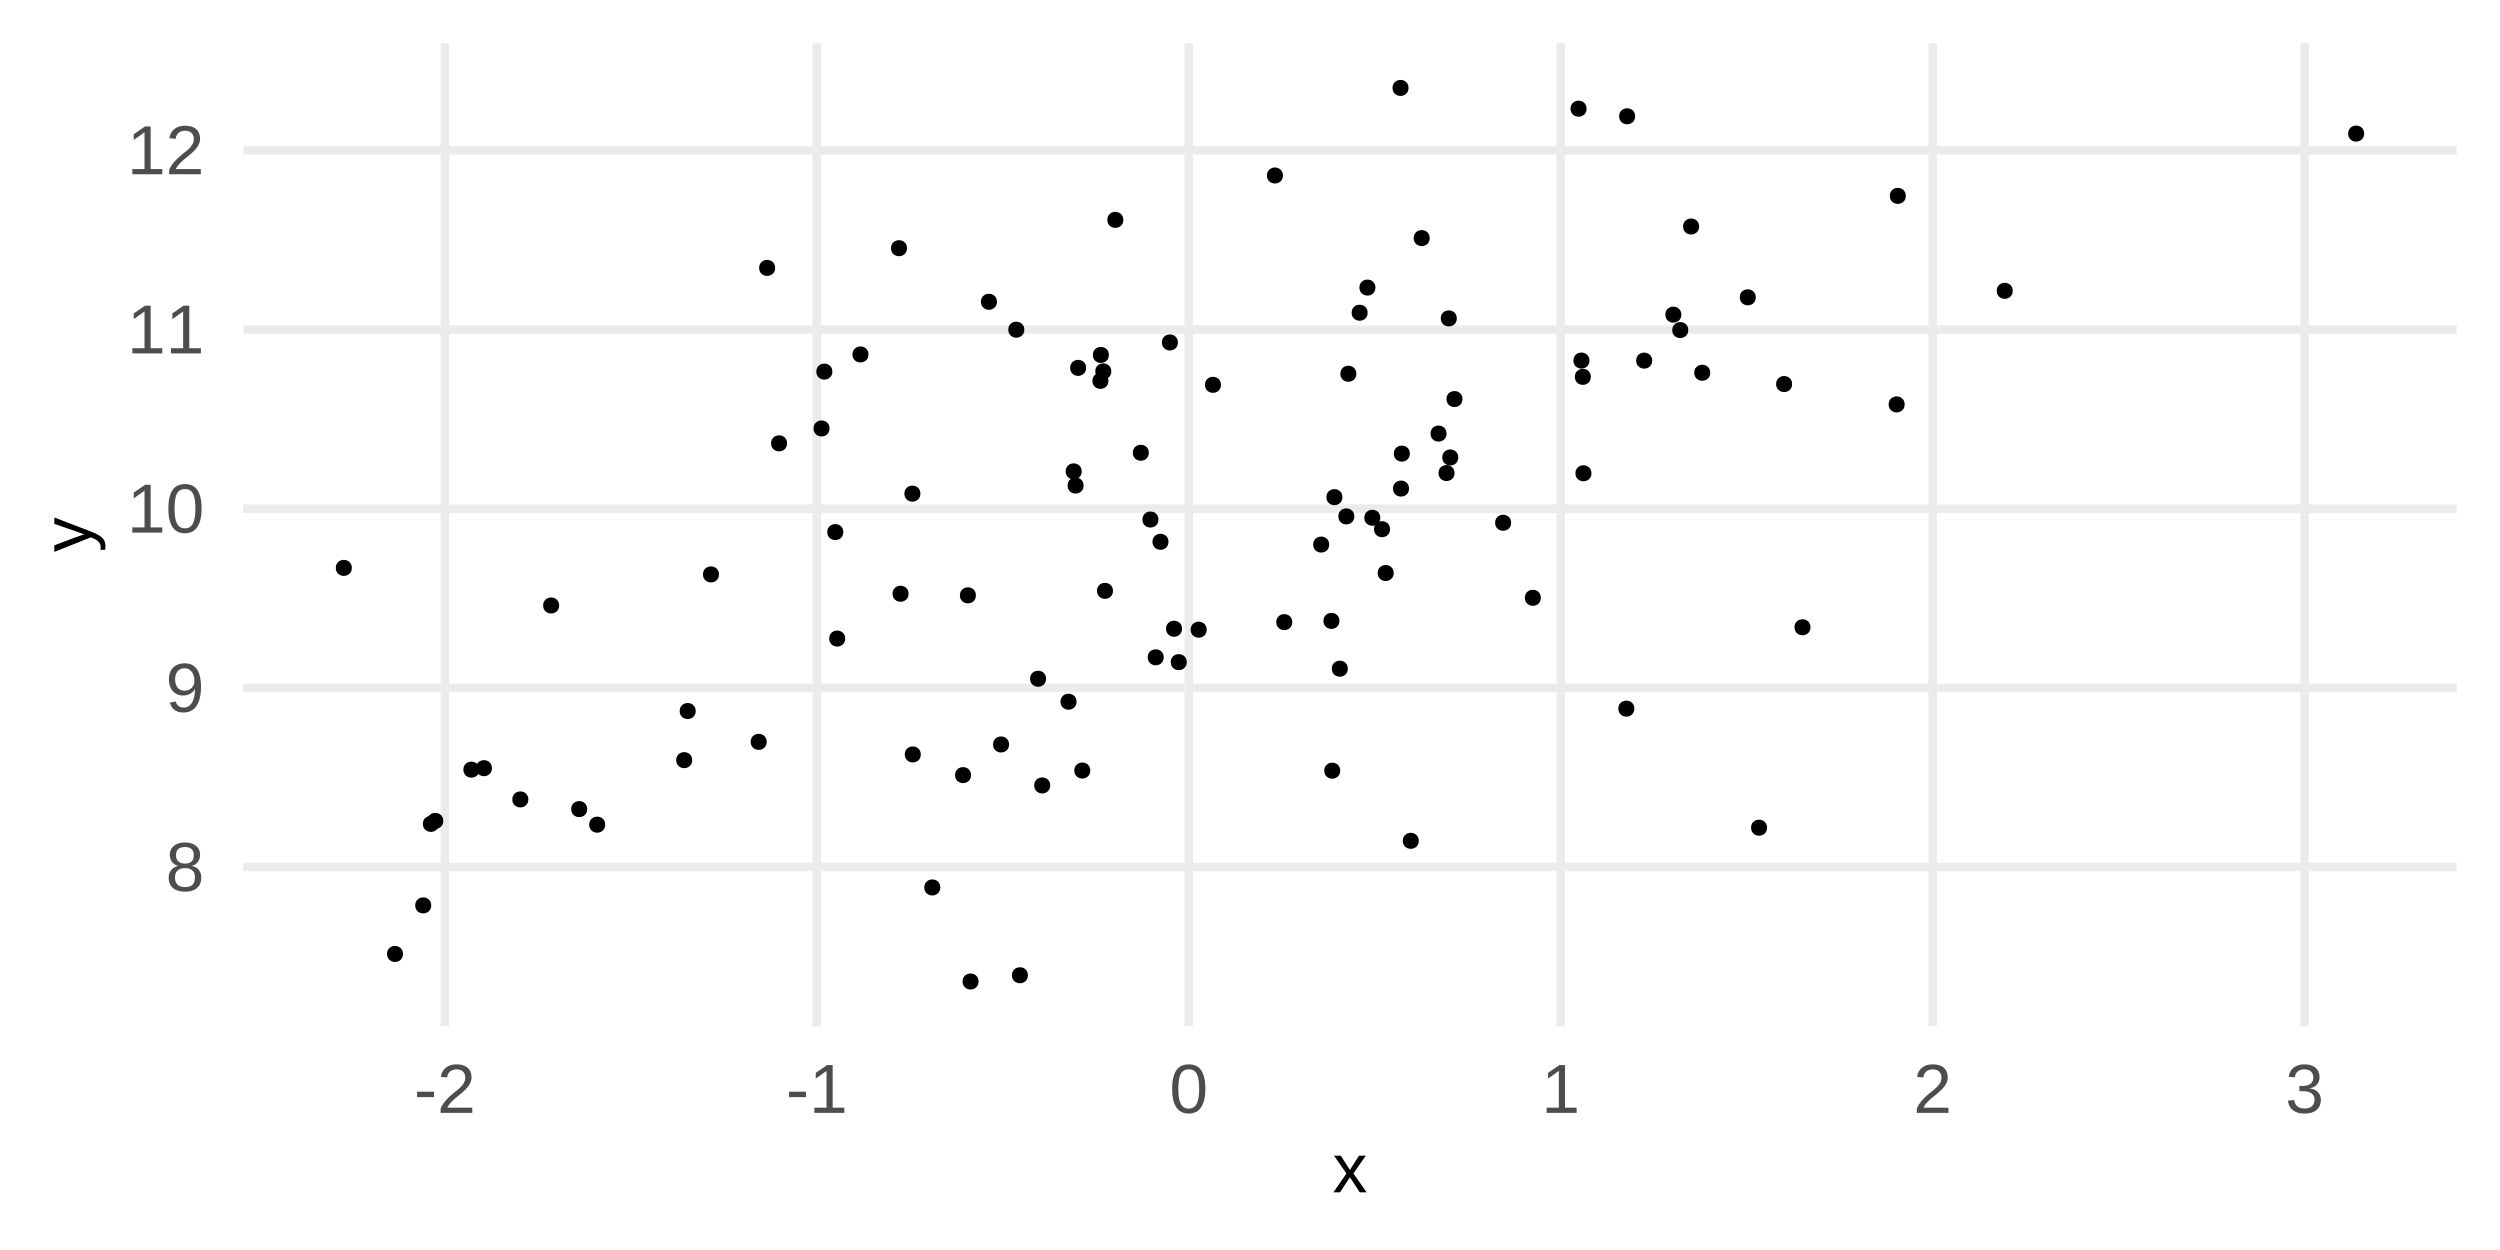 <?xml version="1.0" encoding="UTF-8"?>
<svg xmlns="http://www.w3.org/2000/svg" xmlns:xlink="http://www.w3.org/1999/xlink" width="720" height="360" viewBox="0 0 720 360">
<defs>
<clipPath id="clip-0">
<path clip-rule="nonzero" d="M 70.043 248 L 707.547 248 L 707.547 251 L 70.043 251 Z M 70.043 248 "/>
</clipPath>
<clipPath id="clip-1">
<path clip-rule="nonzero" d="M 70.043 196 L 707.547 196 L 707.547 200 L 70.043 200 Z M 70.043 196 "/>
</clipPath>
<clipPath id="clip-2">
<path clip-rule="nonzero" d="M 70.043 145 L 707.547 145 L 707.547 148 L 70.043 148 Z M 70.043 145 "/>
</clipPath>
<clipPath id="clip-3">
<path clip-rule="nonzero" d="M 70.043 93 L 707.547 93 L 707.547 97 L 70.043 97 Z M 70.043 93 "/>
</clipPath>
<clipPath id="clip-4">
<path clip-rule="nonzero" d="M 70.043 42 L 707.547 42 L 707.547 45 L 70.043 45 Z M 70.043 42 "/>
</clipPath>
<clipPath id="clip-5">
<path clip-rule="nonzero" d="M 126 12.453 L 130 12.453 L 130 295.535 L 126 295.535 Z M 126 12.453 "/>
</clipPath>
<clipPath id="clip-6">
<path clip-rule="nonzero" d="M 234 12.453 L 237 12.453 L 237 295.535 L 234 295.535 Z M 234 12.453 "/>
</clipPath>
<clipPath id="clip-7">
<path clip-rule="nonzero" d="M 341 12.453 L 344 12.453 L 344 295.535 L 341 295.535 Z M 341 12.453 "/>
</clipPath>
<clipPath id="clip-8">
<path clip-rule="nonzero" d="M 448 12.453 L 451 12.453 L 451 295.535 L 448 295.535 Z M 448 12.453 "/>
</clipPath>
<clipPath id="clip-9">
<path clip-rule="nonzero" d="M 555 12.453 L 558 12.453 L 558 295.535 L 555 295.535 Z M 555 12.453 "/>
</clipPath>
<clipPath id="clip-10">
<path clip-rule="nonzero" d="M 662 12.453 L 665 12.453 L 665 295.535 L 662 295.535 Z M 662 12.453 "/>
</clipPath>
</defs>
<rect x="-72" y="-36" width="864" height="432" fill="rgb(100%, 100%, 100%)" fill-opacity="1"/>
<g clip-path="url(#clip-0)">
<path fill="none" stroke-width="2.425" stroke-linecap="butt" stroke-linejoin="round" stroke="rgb(92.157%, 92.157%, 92.157%)" stroke-opacity="1" stroke-miterlimit="10" d="M 70.043 249.719 L 707.547 249.719 "/>
</g>
<g clip-path="url(#clip-1)">
<path fill="none" stroke-width="2.425" stroke-linecap="butt" stroke-linejoin="round" stroke="rgb(92.157%, 92.157%, 92.157%)" stroke-opacity="1" stroke-miterlimit="10" d="M 70.043 198.113 L 707.547 198.113 "/>
</g>
<g clip-path="url(#clip-2)">
<path fill="none" stroke-width="2.425" stroke-linecap="butt" stroke-linejoin="round" stroke="rgb(92.157%, 92.157%, 92.157%)" stroke-opacity="1" stroke-miterlimit="10" d="M 70.043 146.508 L 707.547 146.508 "/>
</g>
<g clip-path="url(#clip-3)">
<path fill="none" stroke-width="2.425" stroke-linecap="butt" stroke-linejoin="round" stroke="rgb(92.157%, 92.157%, 92.157%)" stroke-opacity="1" stroke-miterlimit="10" d="M 70.043 94.902 L 707.547 94.902 "/>
</g>
<g clip-path="url(#clip-4)">
<path fill="none" stroke-width="2.425" stroke-linecap="butt" stroke-linejoin="round" stroke="rgb(92.157%, 92.157%, 92.157%)" stroke-opacity="1" stroke-miterlimit="10" d="M 70.043 43.297 L 707.547 43.297 "/>
</g>
<g clip-path="url(#clip-5)">
<path fill="none" stroke-width="2.425" stroke-linecap="butt" stroke-linejoin="round" stroke="rgb(92.157%, 92.157%, 92.157%)" stroke-opacity="1" stroke-miterlimit="10" d="M 128.125 295.535 L 128.125 12.453 "/>
</g>
<g clip-path="url(#clip-6)">
<path fill="none" stroke-width="2.425" stroke-linecap="butt" stroke-linejoin="round" stroke="rgb(92.157%, 92.157%, 92.157%)" stroke-opacity="1" stroke-miterlimit="10" d="M 235.242 295.535 L 235.242 12.453 "/>
</g>
<g clip-path="url(#clip-7)">
<path fill="none" stroke-width="2.425" stroke-linecap="butt" stroke-linejoin="round" stroke="rgb(92.157%, 92.157%, 92.157%)" stroke-opacity="1" stroke-miterlimit="10" d="M 342.363 295.535 L 342.363 12.453 "/>
</g>
<g clip-path="url(#clip-8)">
<path fill="none" stroke-width="2.425" stroke-linecap="butt" stroke-linejoin="round" stroke="rgb(92.157%, 92.157%, 92.157%)" stroke-opacity="1" stroke-miterlimit="10" d="M 449.484 295.535 L 449.484 12.453 "/>
</g>
<g clip-path="url(#clip-9)">
<path fill="none" stroke-width="2.425" stroke-linecap="butt" stroke-linejoin="round" stroke="rgb(92.157%, 92.157%, 92.157%)" stroke-opacity="1" stroke-miterlimit="10" d="M 556.602 295.535 L 556.602 12.453 "/>
</g>
<g clip-path="url(#clip-10)">
<path fill="none" stroke-width="2.425" stroke-linecap="butt" stroke-linejoin="round" stroke="rgb(92.157%, 92.157%, 92.157%)" stroke-opacity="1" stroke-miterlimit="10" d="M 663.723 295.535 L 663.723 12.453 "/>
</g>
<path fill-rule="nonzero" fill="rgb(0%, 0%, 0%)" fill-opacity="1" stroke-width="0.709" stroke-linecap="round" stroke-linejoin="round" stroke="rgb(0%, 0%, 0%)" stroke-opacity="1" stroke-miterlimit="10" d="M 199.008 218.922 C 199.008 221.527 195.098 221.527 195.098 218.922 C 195.098 216.316 199.008 216.316 199.008 218.922 "/>
<path fill-rule="nonzero" fill="rgb(0%, 0%, 0%)" fill-opacity="1" stroke-width="0.709" stroke-linecap="round" stroke-linejoin="round" stroke="rgb(0%, 0%, 0%)" stroke-opacity="1" stroke-miterlimit="10" d="M 323.168 63.32 C 323.168 65.926 319.258 65.926 319.258 63.32 C 319.258 60.711 323.168 60.711 323.168 63.32 "/>
<path fill-rule="nonzero" fill="rgb(0%, 0%, 0%)" fill-opacity="1" stroke-width="0.709" stroke-linecap="round" stroke-linejoin="round" stroke="rgb(0%, 0%, 0%)" stroke-opacity="1" stroke-miterlimit="10" d="M 457.812 108.531 C 457.812 111.141 453.906 111.141 453.906 108.531 C 453.906 105.926 457.812 105.926 457.812 108.531 "/>
<path fill-rule="nonzero" fill="rgb(0%, 0%, 0%)" fill-opacity="1" stroke-width="0.709" stroke-linecap="round" stroke-linejoin="round" stroke="rgb(0%, 0%, 0%)" stroke-opacity="1" stroke-miterlimit="10" d="M 290.258 214.41 C 290.258 217.016 286.348 217.016 286.348 214.41 C 286.348 211.801 290.258 211.801 290.258 214.41 "/>
<path fill-rule="nonzero" fill="rgb(0%, 0%, 0%)" fill-opacity="1" stroke-width="0.709" stroke-linecap="round" stroke-linejoin="round" stroke="rgb(0%, 0%, 0%)" stroke-opacity="1" stroke-miterlimit="10" d="M 382.457 156.836 C 382.457 159.441 378.547 159.441 378.547 156.836 C 378.547 154.227 382.457 154.227 382.457 156.836 "/>
<path fill-rule="nonzero" fill="rgb(0%, 0%, 0%)" fill-opacity="1" stroke-width="0.709" stroke-linecap="round" stroke-linejoin="round" stroke="rgb(0%, 0%, 0%)" stroke-opacity="1" stroke-miterlimit="10" d="M 405.309 25.32 C 405.309 27.926 401.398 27.926 401.398 25.32 C 401.398 22.715 405.309 22.715 405.309 25.32 "/>
<path fill-rule="nonzero" fill="rgb(0%, 0%, 0%)" fill-opacity="1" stroke-width="0.709" stroke-linecap="round" stroke-linejoin="round" stroke="rgb(0%, 0%, 0%)" stroke-opacity="1" stroke-miterlimit="10" d="M 100.977 163.551 C 100.977 166.156 97.066 166.156 97.066 163.551 C 97.066 160.945 100.977 160.945 100.977 163.551 "/>
<path fill-rule="nonzero" fill="rgb(0%, 0%, 0%)" fill-opacity="1" stroke-width="0.709" stroke-linecap="round" stroke-linejoin="round" stroke="rgb(0%, 0%, 0%)" stroke-opacity="1" stroke-miterlimit="10" d="M 242.516 153.242 C 242.516 155.852 238.605 155.852 238.605 153.242 C 238.605 150.637 242.516 150.637 242.516 153.242 "/>
<path fill-rule="nonzero" fill="rgb(0%, 0%, 0%)" fill-opacity="1" stroke-width="0.709" stroke-linecap="round" stroke-linejoin="round" stroke="rgb(0%, 0%, 0%)" stroke-opacity="1" stroke-miterlimit="10" d="M 312.457 105.945 C 312.457 108.555 308.547 108.555 308.547 105.945 C 308.547 103.34 312.457 103.34 312.457 105.945 "/>
<path fill-rule="nonzero" fill="rgb(0%, 0%, 0%)" fill-opacity="1" stroke-width="0.709" stroke-linecap="round" stroke-linejoin="round" stroke="rgb(0%, 0%, 0%)" stroke-opacity="1" stroke-miterlimit="10" d="M 521.07 180.648 C 521.07 183.254 517.16 183.254 517.16 180.648 C 517.16 178.043 521.07 178.043 521.07 180.648 "/>
<path fill-rule="nonzero" fill="rgb(0%, 0%, 0%)" fill-opacity="1" stroke-width="0.709" stroke-linecap="round" stroke-linejoin="round" stroke="rgb(0%, 0%, 0%)" stroke-opacity="1" stroke-miterlimit="10" d="M 390.285 107.641 C 390.285 110.246 386.375 110.246 386.375 107.641 C 386.375 105.031 390.285 105.031 390.285 107.641 "/>
<path fill-rule="nonzero" fill="rgb(0%, 0%, 0%)" fill-opacity="1" stroke-width="0.709" stroke-linecap="round" stroke-linejoin="round" stroke="rgb(0%, 0%, 0%)" stroke-opacity="1" stroke-miterlimit="10" d="M 320.191 170.16 C 320.191 172.766 316.281 172.766 316.281 170.16 C 316.281 167.555 320.191 167.555 320.191 170.16 "/>
<path fill-rule="nonzero" fill="rgb(0%, 0%, 0%)" fill-opacity="1" stroke-width="0.709" stroke-linecap="round" stroke-linejoin="round" stroke="rgb(0%, 0%, 0%)" stroke-opacity="1" stroke-miterlimit="10" d="M 226.324 127.68 C 226.324 130.285 222.414 130.285 222.414 127.68 C 222.414 125.07 226.324 125.07 226.324 127.68 "/>
<path fill-rule="nonzero" fill="rgb(0%, 0%, 0%)" fill-opacity="1" stroke-width="0.709" stroke-linecap="round" stroke-linejoin="round" stroke="rgb(0%, 0%, 0%)" stroke-opacity="1" stroke-miterlimit="10" d="M 492.199 107.348 C 492.199 109.953 488.289 109.953 488.289 107.348 C 488.289 104.742 492.199 104.742 492.199 107.348 "/>
<path fill-rule="nonzero" fill="rgb(0%, 0%, 0%)" fill-opacity="1" stroke-width="0.709" stroke-linecap="round" stroke-linejoin="round" stroke="rgb(0%, 0%, 0%)" stroke-opacity="1" stroke-miterlimit="10" d="M 206.715 165.426 C 206.715 168.031 202.805 168.031 202.805 165.426 C 202.805 162.82 206.715 162.82 206.715 165.426 "/>
<path fill-rule="nonzero" fill="rgb(0%, 0%, 0%)" fill-opacity="1" stroke-width="0.709" stroke-linecap="round" stroke-linejoin="round" stroke="rgb(0%, 0%, 0%)" stroke-opacity="1" stroke-miterlimit="10" d="M 261.316 170.996 C 261.316 173.602 257.406 173.602 257.406 170.996 C 257.406 168.387 261.316 168.387 261.316 170.996 "/>
<path fill-rule="nonzero" fill="rgb(0%, 0%, 0%)" fill-opacity="1" stroke-width="0.709" stroke-linecap="round" stroke-linejoin="round" stroke="rgb(0%, 0%, 0%)" stroke-opacity="1" stroke-miterlimit="10" d="M 395.77 82.824 C 395.77 85.43 391.863 85.43 391.863 82.824 C 391.863 80.219 395.77 80.219 395.77 82.824 "/>
<path fill-rule="nonzero" fill="rgb(0%, 0%, 0%)" fill-opacity="1" stroke-width="0.709" stroke-linecap="round" stroke-linejoin="round" stroke="rgb(0%, 0%, 0%)" stroke-opacity="1" stroke-miterlimit="10" d="M 393.527 90.07 C 393.527 92.676 389.621 92.676 389.621 90.07 C 389.621 87.461 393.527 87.461 393.527 90.07 "/>
<path fill-rule="nonzero" fill="rgb(0%, 0%, 0%)" fill-opacity="1" stroke-width="0.709" stroke-linecap="round" stroke-linejoin="round" stroke="rgb(0%, 0%, 0%)" stroke-opacity="1" stroke-miterlimit="10" d="M 336.172 156.039 C 336.172 158.645 332.262 158.645 332.262 156.039 C 332.262 153.43 336.172 153.43 336.172 156.039 "/>
<path fill-rule="nonzero" fill="rgb(0%, 0%, 0%)" fill-opacity="1" stroke-width="0.709" stroke-linecap="round" stroke-linejoin="round" stroke="rgb(0%, 0%, 0%)" stroke-opacity="1" stroke-miterlimit="10" d="M 160.68 174.375 C 160.68 176.98 156.77 176.98 156.77 174.375 C 156.77 171.77 160.68 171.77 160.68 174.375 "/>
<path fill-rule="nonzero" fill="rgb(0%, 0%, 0%)" fill-opacity="1" stroke-width="0.709" stroke-linecap="round" stroke-linejoin="round" stroke="rgb(0%, 0%, 0%)" stroke-opacity="1" stroke-miterlimit="10" d="M 126.043 237.277 C 126.043 239.883 122.133 239.883 122.133 237.277 C 122.133 234.672 126.043 234.672 126.043 237.277 "/>
<path fill-rule="nonzero" fill="rgb(0%, 0%, 0%)" fill-opacity="1" stroke-width="0.709" stroke-linecap="round" stroke-linejoin="round" stroke="rgb(0%, 0%, 0%)" stroke-opacity="1" stroke-miterlimit="10" d="M 279.312 223.234 C 279.312 225.84 275.406 225.84 275.406 223.234 C 275.406 220.629 279.312 220.629 279.312 223.234 "/>
<path fill-rule="nonzero" fill="rgb(0%, 0%, 0%)" fill-opacity="1" stroke-width="0.709" stroke-linecap="round" stroke-linejoin="round" stroke="rgb(0%, 0%, 0%)" stroke-opacity="1" stroke-miterlimit="10" d="M 200.008 204.781 C 200.008 207.387 196.102 207.387 196.102 204.781 C 196.102 202.172 200.008 202.172 200.008 204.781 "/>
<path fill-rule="nonzero" fill="rgb(0%, 0%, 0%)" fill-opacity="1" stroke-width="0.709" stroke-linecap="round" stroke-linejoin="round" stroke="rgb(0%, 0%, 0%)" stroke-opacity="1" stroke-miterlimit="10" d="M 419.203 91.695 C 419.203 94.301 415.297 94.301 415.297 91.695 C 415.297 89.09 419.203 89.09 419.203 91.695 "/>
<path fill-rule="nonzero" fill="rgb(0%, 0%, 0%)" fill-opacity="1" stroke-width="0.709" stroke-linecap="round" stroke-linejoin="round" stroke="rgb(0%, 0%, 0%)" stroke-opacity="1" stroke-miterlimit="10" d="M 137.715 221.66 C 137.715 224.266 133.805 224.266 133.805 221.66 C 133.805 219.051 137.715 219.051 137.715 221.66 "/>
<path fill-rule="nonzero" fill="rgb(0%, 0%, 0%)" fill-opacity="1" stroke-width="0.709" stroke-linecap="round" stroke-linejoin="round" stroke="rgb(0%, 0%, 0%)" stroke-opacity="1" stroke-miterlimit="10" d="M 309.688 202.094 C 309.688 204.703 305.777 204.703 305.777 202.094 C 305.777 199.488 309.688 199.488 309.688 202.094 "/>
<path fill-rule="nonzero" fill="rgb(0%, 0%, 0%)" fill-opacity="1" stroke-width="0.709" stroke-linecap="round" stroke-linejoin="round" stroke="rgb(0%, 0%, 0%)" stroke-opacity="1" stroke-miterlimit="10" d="M 389.695 148.719 C 389.695 151.328 385.789 151.328 385.789 148.719 C 385.789 146.113 389.695 146.113 389.695 148.719 "/>
<path fill-rule="nonzero" fill="rgb(0%, 0%, 0%)" fill-opacity="1" stroke-width="0.709" stroke-linecap="round" stroke-linejoin="round" stroke="rgb(0%, 0%, 0%)" stroke-opacity="1" stroke-miterlimit="10" d="M 470.57 33.488 C 470.57 36.094 466.66 36.094 466.66 33.488 C 466.66 30.883 470.57 30.883 470.57 33.488 "/>
<path fill-rule="nonzero" fill="rgb(0%, 0%, 0%)" fill-opacity="1" stroke-width="0.709" stroke-linecap="round" stroke-linejoin="round" stroke="rgb(0%, 0%, 0%)" stroke-opacity="1" stroke-miterlimit="10" d="M 387.824 192.582 C 387.824 195.188 383.914 195.188 383.914 192.582 C 383.914 189.977 387.824 189.977 387.824 192.582 "/>
<path fill-rule="nonzero" fill="rgb(0%, 0%, 0%)" fill-opacity="1" stroke-width="0.709" stroke-linecap="round" stroke-linejoin="round" stroke="rgb(0%, 0%, 0%)" stroke-opacity="1" stroke-miterlimit="10" d="M 371.824 179.176 C 371.824 181.781 367.914 181.781 367.914 179.176 C 367.914 176.566 371.824 176.566 371.824 179.176 "/>
<path fill-rule="nonzero" fill="rgb(0%, 0%, 0%)" fill-opacity="1" stroke-width="0.709" stroke-linecap="round" stroke-linejoin="round" stroke="rgb(0%, 0%, 0%)" stroke-opacity="1" stroke-miterlimit="10" d="M 334.805 189.309 C 334.805 191.914 330.895 191.914 330.895 189.309 C 330.895 186.703 334.805 186.703 334.805 189.309 "/>
<path fill-rule="nonzero" fill="rgb(0%, 0%, 0%)" fill-opacity="1" stroke-width="0.709" stroke-linecap="round" stroke-linejoin="round" stroke="rgb(0%, 0%, 0%)" stroke-opacity="1" stroke-miterlimit="10" d="M 408.258 242.156 C 408.258 244.762 404.348 244.762 404.348 242.156 C 404.348 239.551 408.258 239.551 408.258 242.156 "/>
<path fill-rule="nonzero" fill="rgb(0%, 0%, 0%)" fill-opacity="1" stroke-width="0.709" stroke-linecap="round" stroke-linejoin="round" stroke="rgb(0%, 0%, 0%)" stroke-opacity="1" stroke-miterlimit="10" d="M 270.457 255.586 C 270.457 258.191 266.547 258.191 266.547 255.586 C 266.547 252.98 270.457 252.98 270.457 255.586 "/>
<path fill-rule="nonzero" fill="rgb(0%, 0%, 0%)" fill-opacity="1" stroke-width="0.709" stroke-linecap="round" stroke-linejoin="round" stroke="rgb(0%, 0%, 0%)" stroke-opacity="1" stroke-miterlimit="10" d="M 260.867 71.477 C 260.867 74.082 256.961 74.082 256.961 71.477 C 256.961 68.871 260.867 68.871 260.867 71.477 "/>
<path fill-rule="nonzero" fill="rgb(0%, 0%, 0%)" fill-opacity="1" stroke-width="0.709" stroke-linecap="round" stroke-linejoin="round" stroke="rgb(0%, 0%, 0%)" stroke-opacity="1" stroke-miterlimit="10" d="M 220.457 213.656 C 220.457 216.262 216.547 216.262 216.547 213.656 C 216.547 211.051 220.457 211.051 220.457 213.656 "/>
<path fill-rule="nonzero" fill="rgb(0%, 0%, 0%)" fill-opacity="1" stroke-width="0.709" stroke-linecap="round" stroke-linejoin="round" stroke="rgb(0%, 0%, 0%)" stroke-opacity="1" stroke-miterlimit="10" d="M 249.77 102.086 C 249.77 104.691 245.859 104.691 245.859 102.086 C 245.859 99.48 249.77 99.48 249.77 102.086 "/>
<path fill-rule="nonzero" fill="rgb(0%, 0%, 0%)" fill-opacity="1" stroke-width="0.709" stroke-linecap="round" stroke-linejoin="round" stroke="rgb(0%, 0%, 0%)" stroke-opacity="1" stroke-miterlimit="10" d="M 548.523 56.41 C 548.523 59.016 544.613 59.016 544.613 56.41 C 544.613 53.805 548.523 53.805 548.523 56.41 "/>
<path fill-rule="nonzero" fill="rgb(0%, 0%, 0%)" fill-opacity="1" stroke-width="0.709" stroke-linecap="round" stroke-linejoin="round" stroke="rgb(0%, 0%, 0%)" stroke-opacity="1" stroke-miterlimit="10" d="M 123.84 260.754 C 123.84 263.359 119.93 263.359 119.93 260.754 C 119.93 258.148 123.84 258.148 123.84 260.754 "/>
<path fill-rule="nonzero" fill="rgb(0%, 0%, 0%)" fill-opacity="1" stroke-width="0.709" stroke-linecap="round" stroke-linejoin="round" stroke="rgb(0%, 0%, 0%)" stroke-opacity="1" stroke-miterlimit="10" d="M 397.18 149.117 C 397.18 151.723 393.273 151.723 393.273 149.117 C 393.273 146.512 397.18 146.512 397.18 149.117 "/>
<path fill-rule="nonzero" fill="rgb(0%, 0%, 0%)" fill-opacity="1" stroke-width="0.709" stroke-linecap="round" stroke-linejoin="round" stroke="rgb(0%, 0%, 0%)" stroke-opacity="1" stroke-miterlimit="10" d="M 399.98 152.406 C 399.98 155.012 396.07 155.012 396.07 152.406 C 396.07 149.797 399.98 149.797 399.98 152.406 "/>
<path fill-rule="nonzero" fill="rgb(0%, 0%, 0%)" fill-opacity="1" stroke-width="0.709" stroke-linecap="round" stroke-linejoin="round" stroke="rgb(0%, 0%, 0%)" stroke-opacity="1" stroke-miterlimit="10" d="M 420.844 114.93 C 420.844 117.535 416.934 117.535 416.934 114.93 C 416.934 112.324 420.844 112.324 420.844 114.93 "/>
<path fill-rule="nonzero" fill="rgb(0%, 0%, 0%)" fill-opacity="1" stroke-width="0.709" stroke-linecap="round" stroke-linejoin="round" stroke="rgb(0%, 0%, 0%)" stroke-opacity="1" stroke-miterlimit="10" d="M 351.289 110.828 C 351.289 113.434 347.379 113.434 347.379 110.828 C 347.379 108.219 351.289 108.219 351.289 110.828 "/>
<path fill-rule="nonzero" fill="rgb(0%, 0%, 0%)" fill-opacity="1" stroke-width="0.709" stroke-linecap="round" stroke-linejoin="round" stroke="rgb(0%, 0%, 0%)" stroke-opacity="1" stroke-miterlimit="10" d="M 222.895 77.152 C 222.895 79.758 218.984 79.758 218.984 77.152 C 218.984 74.543 222.895 74.543 222.895 77.152 "/>
<path fill-rule="nonzero" fill="rgb(0%, 0%, 0%)" fill-opacity="1" stroke-width="0.709" stroke-linecap="round" stroke-linejoin="round" stroke="rgb(0%, 0%, 0%)" stroke-opacity="1" stroke-miterlimit="10" d="M 411.402 68.57 C 411.402 71.18 407.492 71.18 407.492 68.57 C 407.492 65.965 411.402 65.965 411.402 68.57 "/>
<path fill-rule="nonzero" fill="rgb(0%, 0%, 0%)" fill-opacity="1" stroke-width="0.709" stroke-linecap="round" stroke-linejoin="round" stroke="rgb(0%, 0%, 0%)" stroke-opacity="1" stroke-miterlimit="10" d="M 300.922 195.48 C 300.922 198.086 297.012 198.086 297.012 195.48 C 297.012 192.871 300.922 192.871 300.922 195.48 "/>
<path fill-rule="nonzero" fill="rgb(0%, 0%, 0%)" fill-opacity="1" stroke-width="0.709" stroke-linecap="round" stroke-linejoin="round" stroke="rgb(0%, 0%, 0%)" stroke-opacity="1" stroke-miterlimit="10" d="M 311.18 135.762 C 311.18 138.367 307.27 138.367 307.27 135.762 C 307.27 133.152 311.18 133.152 311.18 135.762 "/>
<path fill-rule="nonzero" fill="rgb(0%, 0%, 0%)" fill-opacity="1" stroke-width="0.709" stroke-linecap="round" stroke-linejoin="round" stroke="rgb(0%, 0%, 0%)" stroke-opacity="1" stroke-miterlimit="10" d="M 239.367 107.027 C 239.367 109.633 235.457 109.633 235.457 107.027 C 235.457 104.422 239.367 104.422 239.367 107.027 "/>
<path fill-rule="nonzero" fill="rgb(0%, 0%, 0%)" fill-opacity="1" stroke-width="0.709" stroke-linecap="round" stroke-linejoin="round" stroke="rgb(0%, 0%, 0%)" stroke-opacity="1" stroke-miterlimit="10" d="M 330.512 130.395 C 330.512 133 326.602 133 326.602 130.395 C 326.602 127.789 330.512 127.789 330.512 130.395 "/>
<path fill-rule="nonzero" fill="rgb(0%, 0%, 0%)" fill-opacity="1" stroke-width="0.709" stroke-linecap="round" stroke-linejoin="round" stroke="rgb(0%, 0%, 0%)" stroke-opacity="1" stroke-miterlimit="10" d="M 416.254 124.875 C 416.254 127.484 412.344 127.484 412.344 124.875 C 412.344 122.27 416.254 122.27 416.254 124.875 "/>
<path fill-rule="nonzero" fill="rgb(0%, 0%, 0%)" fill-opacity="1" stroke-width="0.709" stroke-linecap="round" stroke-linejoin="round" stroke="rgb(0%, 0%, 0%)" stroke-opacity="1" stroke-miterlimit="10" d="M 319 102.219 C 319 104.828 315.09 104.828 315.09 102.219 C 315.09 99.613 319 99.613 319 102.219 "/>
<path fill-rule="nonzero" fill="rgb(0%, 0%, 0%)" fill-opacity="1" stroke-width="0.709" stroke-linecap="round" stroke-linejoin="round" stroke="rgb(0%, 0%, 0%)" stroke-opacity="1" stroke-miterlimit="10" d="M 385.406 178.82 C 385.406 181.426 381.496 181.426 381.496 178.82 C 381.496 176.215 385.406 176.215 385.406 178.82 "/>
<path fill-rule="nonzero" fill="rgb(0%, 0%, 0%)" fill-opacity="1" stroke-width="0.709" stroke-linecap="round" stroke-linejoin="round" stroke="rgb(0%, 0%, 0%)" stroke-opacity="1" stroke-miterlimit="10" d="M 418.551 136.238 C 418.551 138.844 414.641 138.844 414.641 136.238 C 414.641 133.633 418.551 133.633 418.551 136.238 "/>
<path fill-rule="nonzero" fill="rgb(0%, 0%, 0%)" fill-opacity="1" stroke-width="0.709" stroke-linecap="round" stroke-linejoin="round" stroke="rgb(0%, 0%, 0%)" stroke-opacity="1" stroke-miterlimit="10" d="M 505.316 85.629 C 505.316 88.234 501.406 88.234 501.406 85.629 C 501.406 83.02 505.316 83.02 505.316 85.629 "/>
<path fill-rule="nonzero" fill="rgb(0%, 0%, 0%)" fill-opacity="1" stroke-width="0.709" stroke-linecap="round" stroke-linejoin="round" stroke="rgb(0%, 0%, 0%)" stroke-opacity="1" stroke-miterlimit="10" d="M 347.172 181.348 C 347.172 183.953 343.262 183.953 343.262 181.348 C 343.262 178.742 347.172 178.742 347.172 181.348 "/>
<path fill-rule="nonzero" fill="rgb(0%, 0%, 0%)" fill-opacity="1" stroke-width="0.709" stroke-linecap="round" stroke-linejoin="round" stroke="rgb(0%, 0%, 0%)" stroke-opacity="1" stroke-miterlimit="10" d="M 680.523 38.473 C 680.523 41.078 676.613 41.078 676.613 38.473 C 676.613 35.867 680.523 35.867 680.523 38.473 "/>
<path fill-rule="nonzero" fill="rgb(0%, 0%, 0%)" fill-opacity="1" stroke-width="0.709" stroke-linecap="round" stroke-linejoin="round" stroke="rgb(0%, 0%, 0%)" stroke-opacity="1" stroke-miterlimit="10" d="M 295.691 280.875 C 295.691 283.48 291.781 283.48 291.781 280.875 C 291.781 278.27 295.691 278.27 295.691 280.875 "/>
<path fill-rule="nonzero" fill="rgb(0%, 0%, 0%)" fill-opacity="1" stroke-width="0.709" stroke-linecap="round" stroke-linejoin="round" stroke="rgb(0%, 0%, 0%)" stroke-opacity="1" stroke-miterlimit="10" d="M 508.562 238.367 C 508.562 240.977 504.656 240.977 504.656 238.367 C 504.656 235.762 508.562 235.762 508.562 238.367 "/>
<path fill-rule="nonzero" fill="rgb(0%, 0%, 0%)" fill-opacity="1" stroke-width="0.709" stroke-linecap="round" stroke-linejoin="round" stroke="rgb(0%, 0%, 0%)" stroke-opacity="1" stroke-miterlimit="10" d="M 115.711 274.734 C 115.711 277.34 111.805 277.34 111.805 274.734 C 111.805 272.129 115.711 272.129 115.711 274.734 "/>
<path fill-rule="nonzero" fill="rgb(0%, 0%, 0%)" fill-opacity="1" stroke-width="0.709" stroke-linecap="round" stroke-linejoin="round" stroke="rgb(0%, 0%, 0%)" stroke-opacity="1" stroke-miterlimit="10" d="M 485.867 95.062 C 485.867 97.668 481.957 97.668 481.957 95.062 C 481.957 92.457 485.867 92.457 485.867 95.062 "/>
<path fill-rule="nonzero" fill="rgb(0%, 0%, 0%)" fill-opacity="1" stroke-width="0.709" stroke-linecap="round" stroke-linejoin="round" stroke="rgb(0%, 0%, 0%)" stroke-opacity="1" stroke-miterlimit="10" d="M 338.883 98.625 C 338.883 101.23 334.973 101.23 334.973 98.625 C 334.973 96.02 338.883 96.02 338.883 98.625 "/>
<path fill-rule="nonzero" fill="rgb(0%, 0%, 0%)" fill-opacity="1" stroke-width="0.709" stroke-linecap="round" stroke-linejoin="round" stroke="rgb(0%, 0%, 0%)" stroke-opacity="1" stroke-miterlimit="10" d="M 483.875 90.613 C 483.875 93.223 479.965 93.223 479.965 90.613 C 479.965 88.008 483.875 88.008 483.875 90.613 "/>
<path fill-rule="nonzero" fill="rgb(0%, 0%, 0%)" fill-opacity="1" stroke-width="0.709" stroke-linecap="round" stroke-linejoin="round" stroke="rgb(0%, 0%, 0%)" stroke-opacity="1" stroke-miterlimit="10" d="M 319.703 106.961 C 319.703 109.566 315.793 109.566 315.793 106.961 C 315.793 104.352 319.703 104.352 319.703 106.961 "/>
<path fill-rule="nonzero" fill="rgb(0%, 0%, 0%)" fill-opacity="1" stroke-width="0.709" stroke-linecap="round" stroke-linejoin="round" stroke="rgb(0%, 0%, 0%)" stroke-opacity="1" stroke-miterlimit="10" d="M 173.949 237.508 C 173.949 240.113 170.039 240.113 170.039 237.508 C 170.039 234.898 173.949 234.898 173.949 237.508 "/>
<path fill-rule="nonzero" fill="rgb(0%, 0%, 0%)" fill-opacity="1" stroke-width="0.709" stroke-linecap="round" stroke-linejoin="round" stroke="rgb(0%, 0%, 0%)" stroke-opacity="1" stroke-miterlimit="10" d="M 238.559 123.395 C 238.559 126 234.652 126 234.652 123.395 C 234.652 120.789 238.559 120.789 238.559 123.395 "/>
<path fill-rule="nonzero" fill="rgb(0%, 0%, 0%)" fill-opacity="1" stroke-width="0.709" stroke-linecap="round" stroke-linejoin="round" stroke="rgb(0%, 0%, 0%)" stroke-opacity="1" stroke-miterlimit="10" d="M 313.652 221.914 C 313.652 224.52 309.742 224.52 309.742 221.914 C 309.742 219.309 313.652 219.309 313.652 221.914 "/>
<path fill-rule="nonzero" fill="rgb(0%, 0%, 0%)" fill-opacity="1" stroke-width="0.709" stroke-linecap="round" stroke-linejoin="round" stroke="rgb(0%, 0%, 0%)" stroke-opacity="1" stroke-miterlimit="10" d="M 127.316 236.418 C 127.316 239.023 123.406 239.023 123.406 236.418 C 123.406 233.812 127.316 233.812 127.316 236.418 "/>
<path fill-rule="nonzero" fill="rgb(0%, 0%, 0%)" fill-opacity="1" stroke-width="0.709" stroke-linecap="round" stroke-linejoin="round" stroke="rgb(0%, 0%, 0%)" stroke-opacity="1" stroke-miterlimit="10" d="M 243.07 183.906 C 243.07 186.512 239.16 186.512 239.16 183.906 C 239.16 181.301 243.07 181.301 243.07 183.906 "/>
<path fill-rule="nonzero" fill="rgb(0%, 0%, 0%)" fill-opacity="1" stroke-width="0.709" stroke-linecap="round" stroke-linejoin="round" stroke="rgb(0%, 0%, 0%)" stroke-opacity="1" stroke-miterlimit="10" d="M 141.332 221.234 C 141.332 223.84 137.422 223.84 137.422 221.234 C 137.422 218.629 141.332 218.629 141.332 221.234 "/>
<path fill-rule="nonzero" fill="rgb(0%, 0%, 0%)" fill-opacity="1" stroke-width="0.709" stroke-linecap="round" stroke-linejoin="round" stroke="rgb(0%, 0%, 0%)" stroke-opacity="1" stroke-miterlimit="10" d="M 470.344 204.09 C 470.344 206.695 466.434 206.695 466.434 204.09 C 466.434 201.484 470.344 201.484 470.344 204.09 "/>
<path fill-rule="nonzero" fill="rgb(0%, 0%, 0%)" fill-opacity="1" stroke-width="0.709" stroke-linecap="round" stroke-linejoin="round" stroke="rgb(0%, 0%, 0%)" stroke-opacity="1" stroke-miterlimit="10" d="M 385.637 221.953 C 385.637 224.559 381.727 224.559 381.727 221.953 C 381.727 219.348 385.637 219.348 385.637 221.953 "/>
<path fill-rule="nonzero" fill="rgb(0%, 0%, 0%)" fill-opacity="1" stroke-width="0.709" stroke-linecap="round" stroke-linejoin="round" stroke="rgb(0%, 0%, 0%)" stroke-opacity="1" stroke-miterlimit="10" d="M 515.781 110.605 C 515.781 113.211 511.871 113.211 511.871 110.605 C 511.871 108 515.781 108 515.781 110.605 "/>
<path fill-rule="nonzero" fill="rgb(0%, 0%, 0%)" fill-opacity="1" stroke-width="0.709" stroke-linecap="round" stroke-linejoin="round" stroke="rgb(0%, 0%, 0%)" stroke-opacity="1" stroke-miterlimit="10" d="M 419.629 131.754 C 419.629 134.359 415.719 134.359 415.719 131.754 C 415.719 129.145 419.629 129.145 419.629 131.754 "/>
<path fill-rule="nonzero" fill="rgb(0%, 0%, 0%)" fill-opacity="1" stroke-width="0.709" stroke-linecap="round" stroke-linejoin="round" stroke="rgb(0%, 0%, 0%)" stroke-opacity="1" stroke-miterlimit="10" d="M 340.074 181.074 C 340.074 183.684 336.168 183.684 336.168 181.074 C 336.168 178.469 340.074 178.469 340.074 181.074 "/>
<path fill-rule="nonzero" fill="rgb(0%, 0%, 0%)" fill-opacity="1" stroke-width="0.709" stroke-linecap="round" stroke-linejoin="round" stroke="rgb(0%, 0%, 0%)" stroke-opacity="1" stroke-miterlimit="10" d="M 369.141 50.547 C 369.141 53.152 365.23 53.152 365.23 50.547 C 365.23 47.941 369.141 47.941 369.141 50.547 "/>
<path fill-rule="nonzero" fill="rgb(0%, 0%, 0%)" fill-opacity="1" stroke-width="0.709" stroke-linecap="round" stroke-linejoin="round" stroke="rgb(0%, 0%, 0%)" stroke-opacity="1" stroke-miterlimit="10" d="M 286.766 86.906 C 286.766 89.516 282.855 89.516 282.855 86.906 C 282.855 84.301 286.766 84.301 286.766 86.906 "/>
<path fill-rule="nonzero" fill="rgb(0%, 0%, 0%)" fill-opacity="1" stroke-width="0.709" stroke-linecap="round" stroke-linejoin="round" stroke="rgb(0%, 0%, 0%)" stroke-opacity="1" stroke-miterlimit="10" d="M 341.434 190.695 C 341.434 193.301 337.523 193.301 337.523 190.695 C 337.523 188.09 341.434 188.09 341.434 190.695 "/>
<path fill-rule="nonzero" fill="rgb(0%, 0%, 0%)" fill-opacity="1" stroke-width="0.709" stroke-linecap="round" stroke-linejoin="round" stroke="rgb(0%, 0%, 0%)" stroke-opacity="1" stroke-miterlimit="10" d="M 294.645 94.949 C 294.645 97.555 290.734 97.555 290.734 94.949 C 290.734 92.344 294.645 92.344 294.645 94.949 "/>
<path fill-rule="nonzero" fill="rgb(0%, 0%, 0%)" fill-opacity="1" stroke-width="0.709" stroke-linecap="round" stroke-linejoin="round" stroke="rgb(0%, 0%, 0%)" stroke-opacity="1" stroke-miterlimit="10" d="M 434.855 150.559 C 434.855 153.164 430.945 153.164 430.945 150.559 C 430.945 147.949 434.855 147.949 434.855 150.559 "/>
<path fill-rule="nonzero" fill="rgb(0%, 0%, 0%)" fill-opacity="1" stroke-width="0.709" stroke-linecap="round" stroke-linejoin="round" stroke="rgb(0%, 0%, 0%)" stroke-opacity="1" stroke-miterlimit="10" d="M 456.574 31.305 C 456.574 33.91 452.664 33.91 452.664 31.305 C 452.664 28.699 456.574 28.699 456.574 31.305 "/>
<path fill-rule="nonzero" fill="rgb(0%, 0%, 0%)" fill-opacity="1" stroke-width="0.709" stroke-linecap="round" stroke-linejoin="round" stroke="rgb(0%, 0%, 0%)" stroke-opacity="1" stroke-miterlimit="10" d="M 386.262 143.176 C 386.262 145.781 382.352 145.781 382.352 143.176 C 382.352 140.57 386.262 140.57 386.262 143.176 "/>
<path fill-rule="nonzero" fill="rgb(0%, 0%, 0%)" fill-opacity="1" stroke-width="0.709" stroke-linecap="round" stroke-linejoin="round" stroke="rgb(0%, 0%, 0%)" stroke-opacity="1" stroke-miterlimit="10" d="M 168.762 233.023 C 168.762 235.633 164.852 235.633 164.852 233.023 C 164.852 230.418 168.762 230.418 168.762 233.023 "/>
<path fill-rule="nonzero" fill="rgb(0%, 0%, 0%)" fill-opacity="1" stroke-width="0.709" stroke-linecap="round" stroke-linejoin="round" stroke="rgb(0%, 0%, 0%)" stroke-opacity="1" stroke-miterlimit="10" d="M 281.473 282.668 C 281.473 285.277 277.566 285.277 277.566 282.668 C 277.566 280.062 281.473 280.062 281.473 282.668 "/>
<path fill-rule="nonzero" fill="rgb(0%, 0%, 0%)" fill-opacity="1" stroke-width="0.709" stroke-linecap="round" stroke-linejoin="round" stroke="rgb(0%, 0%, 0%)" stroke-opacity="1" stroke-miterlimit="10" d="M 443.414 172.164 C 443.414 174.77 439.504 174.77 439.504 172.164 C 439.504 169.555 443.414 169.555 443.414 172.164 "/>
<path fill-rule="nonzero" fill="rgb(0%, 0%, 0%)" fill-opacity="1" stroke-width="0.709" stroke-linecap="round" stroke-linejoin="round" stroke="rgb(0%, 0%, 0%)" stroke-opacity="1" stroke-miterlimit="10" d="M 475.48 103.855 C 475.48 106.461 471.574 106.461 471.574 103.855 C 471.574 101.25 475.48 101.25 475.48 103.855 "/>
<path fill-rule="nonzero" fill="rgb(0%, 0%, 0%)" fill-opacity="1" stroke-width="0.709" stroke-linecap="round" stroke-linejoin="round" stroke="rgb(0%, 0%, 0%)" stroke-opacity="1" stroke-miterlimit="10" d="M 488.992 65.23 C 488.992 67.84 485.082 67.84 485.082 65.23 C 485.082 62.625 488.992 62.625 488.992 65.23 "/>
<path fill-rule="nonzero" fill="rgb(0%, 0%, 0%)" fill-opacity="1" stroke-width="0.709" stroke-linecap="round" stroke-linejoin="round" stroke="rgb(0%, 0%, 0%)" stroke-opacity="1" stroke-miterlimit="10" d="M 302.109 226.207 C 302.109 228.812 298.199 228.812 298.199 226.207 C 298.199 223.602 302.109 223.602 302.109 226.207 "/>
<path fill-rule="nonzero" fill="rgb(0%, 0%, 0%)" fill-opacity="1" stroke-width="0.709" stroke-linecap="round" stroke-linejoin="round" stroke="rgb(0%, 0%, 0%)" stroke-opacity="1" stroke-miterlimit="10" d="M 548.188 116.473 C 548.188 119.082 544.277 119.082 544.277 116.473 C 544.277 113.867 548.188 113.867 548.188 116.473 "/>
<path fill-rule="nonzero" fill="rgb(0%, 0%, 0%)" fill-opacity="1" stroke-width="0.709" stroke-linecap="round" stroke-linejoin="round" stroke="rgb(0%, 0%, 0%)" stroke-opacity="1" stroke-miterlimit="10" d="M 457.406 103.84 C 457.406 106.449 453.496 106.449 453.496 103.84 C 453.496 101.234 457.406 101.234 457.406 103.84 "/>
<path fill-rule="nonzero" fill="rgb(0%, 0%, 0%)" fill-opacity="1" stroke-width="0.709" stroke-linecap="round" stroke-linejoin="round" stroke="rgb(0%, 0%, 0%)" stroke-opacity="1" stroke-miterlimit="10" d="M 405.68 130.645 C 405.68 133.25 401.773 133.25 401.773 130.645 C 401.773 128.039 405.68 128.039 405.68 130.645 "/>
<path fill-rule="nonzero" fill="rgb(0%, 0%, 0%)" fill-opacity="1" stroke-width="0.709" stroke-linecap="round" stroke-linejoin="round" stroke="rgb(0%, 0%, 0%)" stroke-opacity="1" stroke-miterlimit="10" d="M 333.281 149.629 C 333.281 152.234 329.371 152.234 329.371 149.629 C 329.371 147.02 333.281 147.02 333.281 149.629 "/>
<path fill-rule="nonzero" fill="rgb(0%, 0%, 0%)" fill-opacity="1" stroke-width="0.709" stroke-linecap="round" stroke-linejoin="round" stroke="rgb(0%, 0%, 0%)" stroke-opacity="1" stroke-miterlimit="10" d="M 579.316 83.758 C 579.316 86.367 575.41 86.367 575.41 83.758 C 575.41 81.152 579.316 81.152 579.316 83.758 "/>
<path fill-rule="nonzero" fill="rgb(0%, 0%, 0%)" fill-opacity="1" stroke-width="0.709" stroke-linecap="round" stroke-linejoin="round" stroke="rgb(0%, 0%, 0%)" stroke-opacity="1" stroke-miterlimit="10" d="M 405.445 140.711 C 405.445 143.316 401.535 143.316 401.535 140.711 C 401.535 138.102 405.445 138.102 405.445 140.711 "/>
<path fill-rule="nonzero" fill="rgb(0%, 0%, 0%)" fill-opacity="1" stroke-width="0.709" stroke-linecap="round" stroke-linejoin="round" stroke="rgb(0%, 0%, 0%)" stroke-opacity="1" stroke-miterlimit="10" d="M 401.035 165.027 C 401.035 167.633 397.125 167.633 397.125 165.027 C 397.125 162.422 401.035 162.422 401.035 165.027 "/>
<path fill-rule="nonzero" fill="rgb(0%, 0%, 0%)" fill-opacity="1" stroke-width="0.709" stroke-linecap="round" stroke-linejoin="round" stroke="rgb(0%, 0%, 0%)" stroke-opacity="1" stroke-miterlimit="10" d="M 457.988 136.309 C 457.988 138.914 454.078 138.914 454.078 136.309 C 454.078 133.703 457.988 133.703 457.988 136.309 "/>
<path fill-rule="nonzero" fill="rgb(0%, 0%, 0%)" fill-opacity="1" stroke-width="0.709" stroke-linecap="round" stroke-linejoin="round" stroke="rgb(0%, 0%, 0%)" stroke-opacity="1" stroke-miterlimit="10" d="M 318.875 109.691 C 318.875 112.297 314.965 112.297 314.965 109.691 C 314.965 107.082 318.875 107.082 318.875 109.691 "/>
<path fill-rule="nonzero" fill="rgb(0%, 0%, 0%)" fill-opacity="1" stroke-width="0.709" stroke-linecap="round" stroke-linejoin="round" stroke="rgb(0%, 0%, 0%)" stroke-opacity="1" stroke-miterlimit="10" d="M 151.812 230.234 C 151.812 232.84 147.902 232.84 147.902 230.234 C 147.902 227.629 151.812 227.629 151.812 230.234 "/>
<path fill-rule="nonzero" fill="rgb(0%, 0%, 0%)" fill-opacity="1" stroke-width="0.709" stroke-linecap="round" stroke-linejoin="round" stroke="rgb(0%, 0%, 0%)" stroke-opacity="1" stroke-miterlimit="10" d="M 280.711 171.457 C 280.711 174.062 276.801 174.062 276.801 171.457 C 276.801 168.852 280.711 168.852 280.711 171.457 "/>
<path fill-rule="nonzero" fill="rgb(0%, 0%, 0%)" fill-opacity="1" stroke-width="0.709" stroke-linecap="round" stroke-linejoin="round" stroke="rgb(0%, 0%, 0%)" stroke-opacity="1" stroke-miterlimit="10" d="M 264.723 142.172 C 264.723 144.777 260.812 144.777 260.812 142.172 C 260.812 139.562 264.723 139.562 264.723 142.172 "/>
<path fill-rule="nonzero" fill="rgb(0%, 0%, 0%)" fill-opacity="1" stroke-width="0.709" stroke-linecap="round" stroke-linejoin="round" stroke="rgb(0%, 0%, 0%)" stroke-opacity="1" stroke-miterlimit="10" d="M 264.836 217.277 C 264.836 219.883 260.93 219.883 260.93 217.277 C 260.93 214.672 264.836 214.672 264.836 217.277 "/>
<path fill-rule="nonzero" fill="rgb(0%, 0%, 0%)" fill-opacity="1" stroke-width="0.709" stroke-linecap="round" stroke-linejoin="round" stroke="rgb(0%, 0%, 0%)" stroke-opacity="1" stroke-miterlimit="10" d="M 311.723 139.84 C 311.723 142.445 307.812 142.445 307.812 139.84 C 307.812 137.234 311.723 137.234 311.723 139.84 "/>
<path fill-rule="nonzero" fill="rgb(30.196%, 30.196%, 30.196%)" fill-opacity="1" d="M 57.969 252.762 L 57.965 252.938 L 57.957 253.109 L 57.941 253.277 L 57.922 253.445 L 57.895 253.605 L 57.863 253.77 L 57.828 253.926 L 57.785 254.082 L 57.738 254.234 L 57.684 254.383 L 57.625 254.527 L 57.562 254.668 L 57.492 254.805 L 57.418 254.938 L 57.336 255.066 L 57.246 255.191 L 57.152 255.312 L 57.051 255.43 L 56.945 255.543 L 56.836 255.652 L 56.719 255.758 L 56.594 255.859 L 56.465 255.953 L 56.328 256.047 L 56.188 256.133 L 56.039 256.215 L 55.883 256.289 L 55.723 256.363 L 55.555 256.43 L 55.379 256.492 L 55.199 256.551 L 55.012 256.602 L 54.816 256.648 L 54.617 256.688 L 54.41 256.719 L 54.195 256.746 L 53.977 256.77 L 53.75 256.785 L 53.52 256.793 L 53.281 256.797 L 53.039 256.793 L 52.809 256.785 L 52.582 256.77 L 52.363 256.746 L 52.148 256.719 L 51.941 256.688 L 51.742 256.648 L 51.547 256.602 L 51.359 256.551 L 51.18 256.492 L 51.008 256.43 L 50.84 256.363 L 50.68 256.289 L 50.523 256.215 L 50.375 256.133 L 50.23 256.047 L 50.094 255.957 L 49.961 255.863 L 49.836 255.766 L 49.715 255.664 L 49.602 255.555 L 49.496 255.441 L 49.395 255.324 L 49.301 255.203 L 49.211 255.078 L 49.129 254.949 L 49.051 254.816 L 48.98 254.68 L 48.914 254.539 L 48.855 254.395 L 48.805 254.242 L 48.758 254.09 L 48.715 253.938 L 48.68 253.777 L 48.652 253.621 L 48.625 253.457 L 48.605 253.293 L 48.594 253.125 L 48.586 252.953 L 48.582 252.781 L 48.586 252.633 L 48.59 252.488 L 48.602 252.344 L 48.617 252.207 L 48.637 252.07 L 48.664 251.938 L 48.691 251.809 L 48.727 251.684 L 48.766 251.562 L 48.809 251.445 L 48.855 251.328 L 48.906 251.215 L 48.961 251.105 L 49.02 251 L 49.078 250.898 L 49.141 250.801 L 49.207 250.703 L 49.348 250.523 L 49.422 250.438 L 49.5 250.355 L 49.582 250.273 L 49.664 250.195 L 49.75 250.121 L 49.836 250.051 L 49.926 249.984 L 50.016 249.922 L 50.109 249.863 L 50.203 249.809 L 50.301 249.754 L 50.402 249.703 L 50.5 249.656 L 50.703 249.57 L 50.805 249.535 L 50.91 249.5 L 51.012 249.473 L 51.117 249.445 L 51.223 249.422 L 51.328 249.402 L 51.328 249.363 L 51.211 249.336 L 50.992 249.266 L 50.883 249.227 L 50.781 249.188 L 50.676 249.141 L 50.48 249.039 L 50.383 248.984 L 50.293 248.926 L 50.203 248.863 L 50.117 248.797 L 49.953 248.664 L 49.875 248.594 L 49.801 248.52 L 49.66 248.363 L 49.594 248.285 L 49.531 248.203 L 49.469 248.113 L 49.414 248.027 L 49.359 247.938 L 49.309 247.844 L 49.215 247.656 L 49.172 247.559 L 49.094 247.355 L 49.062 247.254 L 49.031 247.148 L 49.004 247.047 L 48.98 246.938 L 48.961 246.832 L 48.93 246.613 L 48.918 246.5 L 48.91 246.391 L 48.906 246.273 L 48.906 246.016 L 48.914 245.875 L 48.93 245.734 L 48.949 245.598 L 48.973 245.461 L 49.004 245.324 L 49.039 245.191 L 49.078 245.062 L 49.125 244.93 L 49.18 244.805 L 49.238 244.676 L 49.301 244.551 L 49.371 244.43 L 49.445 244.312 L 49.527 244.199 L 49.613 244.09 L 49.703 243.98 L 49.801 243.879 L 49.902 243.777 L 50.008 243.68 L 50.121 243.586 L 50.238 243.492 L 50.359 243.406 L 50.488 243.324 L 50.621 243.246 L 50.758 243.172 L 50.902 243.102 L 51.051 243.035 L 51.207 242.977 L 51.367 242.918 L 51.531 242.863 L 51.699 242.816 L 51.875 242.773 L 52.055 242.738 L 52.238 242.707 L 52.43 242.68 L 52.625 242.66 L 52.824 242.648 L 53.031 242.637 L 53.461 242.637 L 53.676 242.648 L 53.887 242.66 L 54.09 242.68 L 54.289 242.707 L 54.48 242.738 L 54.664 242.773 L 54.844 242.816 L 55.016 242.863 L 55.184 242.918 L 55.348 242.977 L 55.504 243.039 L 55.656 243.105 L 55.801 243.18 L 55.941 243.254 L 56.074 243.332 L 56.203 243.414 L 56.324 243.504 L 56.441 243.594 L 56.551 243.691 L 56.656 243.789 L 56.758 243.887 L 56.855 243.992 L 56.941 244.098 L 57.027 244.211 L 57.105 244.324 L 57.18 244.441 L 57.246 244.562 L 57.363 244.812 L 57.41 244.941 L 57.457 245.074 L 57.496 245.207 L 57.531 245.34 L 57.559 245.477 L 57.582 245.613 L 57.602 245.754 L 57.613 245.895 L 57.621 246.035 L 57.625 246.18 L 57.625 246.293 L 57.617 246.406 L 57.609 246.516 L 57.598 246.625 L 57.566 246.844 L 57.52 247.055 L 57.492 247.16 L 57.461 247.266 L 57.391 247.469 L 57.352 247.566 L 57.266 247.762 L 57.215 247.855 L 57.164 247.945 L 57.109 248.035 L 57.051 248.125 L 56.992 248.211 L 56.93 248.293 L 56.863 248.375 L 56.793 248.453 L 56.723 248.527 L 56.648 248.602 L 56.57 248.672 L 56.488 248.742 L 56.406 248.809 L 56.32 248.871 L 56.23 248.934 L 56.137 248.992 L 56.043 249.043 L 55.945 249.094 L 55.848 249.141 L 55.742 249.184 L 55.637 249.223 L 55.527 249.258 L 55.418 249.289 L 55.301 249.32 L 55.184 249.344 L 55.184 249.383 L 55.418 249.43 L 55.535 249.457 L 55.645 249.488 L 55.758 249.523 L 55.867 249.559 L 55.977 249.602 L 56.082 249.645 L 56.184 249.695 L 56.289 249.746 L 56.387 249.797 L 56.484 249.852 L 56.672 249.977 L 56.762 250.043 L 56.848 250.113 L 57.012 250.262 L 57.09 250.344 L 57.168 250.43 L 57.309 250.602 L 57.375 250.695 L 57.438 250.789 L 57.5 250.891 L 57.555 250.992 L 57.609 251.098 L 57.66 251.207 L 57.754 251.434 L 57.793 251.555 L 57.828 251.676 L 57.863 251.801 L 57.891 251.93 L 57.914 252.059 L 57.934 252.195 L 57.949 252.332 L 57.957 252.473 L 57.965 252.617 Z M 55.801 246.277 L 55.793 246.074 L 55.777 245.879 L 55.766 245.781 L 55.75 245.688 L 55.711 245.508 L 55.688 245.418 L 55.664 245.332 L 55.637 245.246 L 55.605 245.164 L 55.57 245.086 L 55.531 245.008 L 55.492 244.934 L 55.445 244.859 L 55.398 244.793 L 55.348 244.723 L 55.293 244.66 L 55.234 244.598 L 55.172 244.539 L 55.105 244.48 L 55.035 244.426 L 54.961 244.371 L 54.883 244.324 L 54.801 244.277 L 54.719 244.234 L 54.629 244.191 L 54.539 244.156 L 54.441 244.121 L 54.34 244.086 L 54.238 244.055 L 54.129 244.031 L 54.016 244.008 L 53.898 243.988 L 53.773 243.973 L 53.648 243.961 L 53.516 243.949 L 53.379 243.945 L 53.105 243.945 L 52.973 243.949 L 52.844 243.961 L 52.719 243.973 L 52.602 243.988 L 52.484 244.008 L 52.375 244.031 L 52.27 244.055 L 52.168 244.086 L 51.973 244.156 L 51.883 244.191 L 51.711 244.277 L 51.555 244.371 L 51.48 244.426 L 51.41 244.48 L 51.34 244.539 L 51.277 244.598 L 51.219 244.66 L 51.164 244.723 L 51.109 244.793 L 51.062 244.859 L 51.016 244.934 L 50.973 245.008 L 50.934 245.086 L 50.898 245.164 L 50.867 245.246 L 50.812 245.418 L 50.789 245.508 L 50.75 245.688 L 50.734 245.781 L 50.723 245.879 L 50.707 246.074 L 50.703 246.176 L 50.703 246.359 L 50.707 246.441 L 50.711 246.527 L 50.727 246.691 L 50.738 246.777 L 50.754 246.863 L 50.77 246.945 L 50.809 247.117 L 50.832 247.203 L 50.859 247.285 L 50.922 247.449 L 51 247.605 L 51.094 247.754 L 51.145 247.828 L 51.199 247.898 L 51.258 247.969 L 51.32 248.035 L 51.461 248.16 L 51.535 248.219 L 51.617 248.273 L 51.703 248.328 L 51.789 248.379 L 51.883 248.43 L 51.98 248.477 L 52.082 248.52 L 52.191 248.555 L 52.305 248.59 L 52.426 248.617 L 52.551 248.645 L 52.68 248.664 L 52.816 248.68 L 52.957 248.691 L 53.105 248.699 L 53.422 248.699 L 53.578 248.691 L 53.727 248.68 L 53.871 248.664 L 54.008 248.645 L 54.137 248.617 L 54.258 248.59 L 54.375 248.555 L 54.484 248.52 L 54.59 248.477 L 54.688 248.43 L 54.781 248.379 L 54.871 248.328 L 54.957 248.273 L 55.035 248.219 L 55.109 248.16 L 55.18 248.098 L 55.246 248.035 L 55.305 247.969 L 55.414 247.828 L 55.508 247.68 L 55.547 247.605 L 55.586 247.527 L 55.617 247.449 L 55.648 247.367 L 55.695 247.203 L 55.742 246.945 L 55.758 246.863 L 55.766 246.777 L 55.777 246.691 L 55.793 246.527 L 55.797 246.441 L 55.797 246.359 Z M 56.141 252.598 L 56.141 252.496 L 56.137 252.398 L 56.129 252.301 L 56.117 252.203 L 56.105 252.109 L 56.09 252.012 L 56.074 251.918 L 56.055 251.824 L 56.031 251.73 L 56.004 251.641 L 55.977 251.547 L 55.906 251.367 L 55.863 251.281 L 55.82 251.199 L 55.77 251.117 L 55.719 251.039 L 55.602 250.891 L 55.535 250.82 L 55.395 250.68 L 55.316 250.617 L 55.23 250.555 L 55.145 250.496 L 55.051 250.438 L 54.957 250.387 L 54.855 250.336 L 54.637 250.242 L 54.523 250.199 L 54.402 250.16 L 54.277 250.129 L 54.145 250.098 L 54.008 250.074 L 53.867 250.055 L 53.719 250.039 L 53.566 250.027 L 53.406 250.02 L 53.09 250.02 L 52.941 250.027 L 52.797 250.039 L 52.66 250.055 L 52.523 250.074 L 52.395 250.098 L 52.27 250.129 L 52.148 250.16 L 52.035 250.199 L 51.922 250.242 L 51.816 250.289 L 51.715 250.336 L 51.617 250.387 L 51.523 250.438 L 51.434 250.496 L 51.348 250.555 L 51.266 250.617 L 51.188 250.68 L 51.113 250.75 L 51.043 250.82 L 50.98 250.891 L 50.918 250.969 L 50.859 251.047 L 50.805 251.125 L 50.754 251.211 L 50.707 251.293 L 50.664 251.383 L 50.625 251.473 L 50.59 251.562 L 50.555 251.66 L 50.523 251.754 L 50.5 251.848 L 50.477 251.945 L 50.453 252.039 L 50.422 252.234 L 50.414 252.336 L 50.406 252.434 L 50.398 252.535 L 50.398 252.762 L 50.406 252.887 L 50.414 253.008 L 50.422 253.125 L 50.453 253.359 L 50.477 253.473 L 50.523 253.691 L 50.555 253.797 L 50.625 254 L 50.664 254.094 L 50.711 254.191 L 50.758 254.281 L 50.809 254.371 L 50.863 254.453 L 50.922 254.539 L 51.055 254.695 L 51.125 254.77 L 51.199 254.836 L 51.277 254.902 L 51.359 254.965 L 51.449 255.027 L 51.539 255.082 L 51.637 255.133 L 51.738 255.184 L 51.844 255.23 L 51.953 255.273 L 52.066 255.312 L 52.184 255.348 L 52.305 255.375 L 52.434 255.402 L 52.566 255.426 L 52.703 255.445 L 52.844 255.457 L 52.992 255.469 L 53.145 255.477 L 53.457 255.477 L 53.609 255.469 L 53.758 255.457 L 53.898 255.445 L 54.035 255.426 L 54.168 255.402 L 54.297 255.375 L 54.418 255.348 L 54.535 255.312 L 54.648 255.273 L 54.754 255.23 L 54.855 255.184 L 54.957 255.133 L 55.051 255.082 L 55.141 255.027 L 55.227 254.965 L 55.309 254.902 L 55.457 254.77 L 55.527 254.695 L 55.652 254.539 L 55.762 254.367 L 55.855 254.188 L 55.934 253.992 L 55.996 253.789 L 56.023 253.68 L 56.07 253.453 L 56.09 253.34 L 56.105 253.223 L 56.117 253.102 L 56.129 252.977 L 56.137 252.852 L 56.141 252.727 Z M 56.141 252.598 "/>
<path fill-rule="nonzero" fill="rgb(30.196%, 30.196%, 30.196%)" fill-opacity="1" d="M 57.891 197.836 L 57.887 198.199 L 57.875 198.555 L 57.855 198.898 L 57.832 199.234 L 57.801 199.559 L 57.762 199.879 L 57.715 200.188 L 57.664 200.488 L 57.605 200.777 L 57.539 201.059 L 57.465 201.328 L 57.387 201.59 L 57.305 201.844 L 57.215 202.086 L 57.121 202.32 L 57.02 202.547 L 56.91 202.762 L 56.797 202.969 L 56.676 203.164 L 56.551 203.355 L 56.418 203.531 L 56.281 203.703 L 56.141 203.863 L 55.988 204.016 L 55.836 204.156 L 55.676 204.289 L 55.512 204.414 L 55.34 204.527 L 55.16 204.633 L 54.98 204.73 L 54.793 204.816 L 54.602 204.895 L 54.406 204.965 L 54.207 205.023 L 54.004 205.074 L 53.793 205.117 L 53.578 205.148 L 53.359 205.172 L 53.137 205.184 L 52.91 205.191 L 52.75 205.188 L 52.598 205.184 L 52.449 205.176 L 52.301 205.164 L 52.156 205.148 L 52.016 205.129 L 51.879 205.109 L 51.742 205.082 L 51.609 205.055 L 51.484 205.023 L 51.355 204.992 L 51.113 204.914 L 50.996 204.871 L 50.77 204.77 L 50.66 204.715 L 50.555 204.656 L 50.449 204.594 L 50.352 204.527 L 50.25 204.457 L 50.156 204.383 L 50.062 204.301 L 49.977 204.219 L 49.887 204.133 L 49.805 204.043 L 49.723 203.945 L 49.648 203.848 L 49.57 203.746 L 49.43 203.527 L 49.363 203.41 L 49.301 203.289 L 49.242 203.164 L 49.184 203.035 L 49.074 202.762 L 49.023 202.617 L 48.977 202.473 L 48.934 202.32 L 50.613 202.055 L 50.672 202.227 L 50.734 202.391 L 50.805 202.547 L 50.879 202.691 L 50.961 202.828 L 51.051 202.953 L 51.145 203.07 L 51.246 203.176 L 51.352 203.273 L 51.465 203.363 L 51.582 203.441 L 51.711 203.512 L 51.844 203.574 L 51.98 203.625 L 52.125 203.672 L 52.273 203.707 L 52.434 203.738 L 52.594 203.758 L 52.762 203.77 L 52.938 203.773 L 53.078 203.77 L 53.219 203.762 L 53.355 203.742 L 53.488 203.723 L 53.617 203.691 L 53.746 203.656 L 53.875 203.609 L 53.996 203.562 L 54.117 203.504 L 54.238 203.441 L 54.355 203.371 L 54.469 203.293 L 54.578 203.207 L 54.684 203.117 L 54.785 203.016 L 54.883 202.914 L 54.98 202.801 L 55.07 202.684 L 55.16 202.559 L 55.242 202.426 L 55.324 202.289 L 55.402 202.145 L 55.477 201.992 L 55.547 201.832 L 55.617 201.668 L 55.68 201.496 L 55.738 201.316 L 55.797 201.129 L 55.848 200.938 L 55.898 200.738 L 55.941 200.531 L 55.98 200.316 L 56.02 200.098 L 56.051 199.867 L 56.078 199.633 L 56.102 199.391 L 56.121 199.145 L 56.133 198.887 L 56.145 198.625 L 56.152 198.355 L 56.109 198.445 L 56.062 198.535 L 55.961 198.707 L 55.906 198.789 L 55.848 198.871 L 55.723 199.027 L 55.656 199.102 L 55.586 199.176 L 55.438 199.316 L 55.363 199.383 L 55.207 199.508 L 55.125 199.57 L 55.039 199.629 L 54.953 199.684 L 54.863 199.738 L 54.773 199.789 L 54.684 199.836 L 54.59 199.883 L 54.402 199.969 L 54.305 200.008 L 54.207 200.043 L 54.004 200.113 L 53.902 200.141 L 53.797 200.172 L 53.691 200.195 L 53.48 200.234 L 53.375 200.25 L 53.266 200.266 L 53.16 200.277 L 53.055 200.285 L 52.945 200.293 L 52.84 200.297 L 52.734 200.297 L 52.547 200.293 L 52.363 200.285 L 52.012 200.246 L 51.84 200.215 L 51.672 200.18 L 51.344 200.086 L 51.188 200.027 L 51.035 199.965 L 50.887 199.895 L 50.742 199.816 L 50.602 199.738 L 50.336 199.559 L 50.211 199.461 L 50.09 199.359 L 49.973 199.25 L 49.863 199.137 L 49.754 199.02 L 49.652 198.895 L 49.551 198.766 L 49.457 198.633 L 49.371 198.496 L 49.285 198.352 L 49.207 198.203 L 49.129 198.051 L 49.059 197.895 L 48.996 197.73 L 48.934 197.562 L 48.879 197.391 L 48.832 197.211 L 48.789 197.031 L 48.754 196.848 L 48.723 196.656 L 48.695 196.465 L 48.676 196.27 L 48.66 196.07 L 48.652 195.867 L 48.652 195.449 L 48.664 195.242 L 48.68 195.039 L 48.699 194.84 L 48.727 194.645 L 48.758 194.457 L 48.801 194.27 L 48.844 194.086 L 48.895 193.91 L 48.953 193.734 L 49.02 193.566 L 49.09 193.402 L 49.164 193.242 L 49.246 193.09 L 49.336 192.941 L 49.426 192.797 L 49.523 192.66 L 49.629 192.527 L 49.738 192.402 L 49.852 192.281 L 49.973 192.16 L 50.098 192.051 L 50.227 191.941 L 50.363 191.84 L 50.504 191.746 L 50.648 191.656 L 50.801 191.57 L 50.957 191.492 L 51.121 191.418 L 51.289 191.352 L 51.461 191.289 L 51.641 191.234 L 51.824 191.188 L 52.012 191.145 L 52.203 191.109 L 52.398 191.082 L 52.602 191.059 L 52.805 191.043 L 53.016 191.031 L 53.23 191.031 L 53.68 191.047 L 54.105 191.098 L 54.508 191.184 L 54.887 191.301 L 55.246 191.453 L 55.582 191.641 L 55.898 191.863 L 56.191 192.117 L 56.461 192.406 L 56.707 192.73 L 56.934 193.086 L 57.133 193.477 L 57.309 193.902 L 57.465 194.363 L 57.594 194.855 L 57.699 195.383 L 57.781 195.945 L 57.84 196.543 L 57.879 197.172 Z M 55.977 196.137 L 55.973 195.984 L 55.969 195.836 L 55.957 195.688 L 55.945 195.543 L 55.93 195.398 L 55.906 195.254 L 55.883 195.113 L 55.855 194.977 L 55.824 194.836 L 55.754 194.57 L 55.711 194.438 L 55.668 194.312 L 55.566 194.07 L 55.512 193.957 L 55.453 193.844 L 55.391 193.734 L 55.324 193.633 L 55.254 193.531 L 55.18 193.434 L 55.105 193.34 L 55.027 193.25 L 54.941 193.164 L 54.855 193.086 L 54.766 193.008 L 54.676 192.938 L 54.578 192.871 L 54.477 192.809 L 54.375 192.75 L 54.27 192.691 L 54.16 192.645 L 54.047 192.598 L 53.934 192.562 L 53.812 192.527 L 53.691 192.504 L 53.566 192.48 L 53.309 192.457 L 53.047 192.457 L 52.922 192.465 L 52.801 192.477 L 52.684 192.492 L 52.57 192.512 L 52.457 192.535 L 52.344 192.566 L 52.238 192.598 L 52.133 192.637 L 52.031 192.68 L 51.93 192.727 L 51.832 192.777 L 51.738 192.832 L 51.648 192.891 L 51.562 192.953 L 51.477 193.02 L 51.395 193.09 L 51.316 193.164 L 51.242 193.242 L 51.172 193.324 L 51.102 193.41 L 51.035 193.496 L 50.973 193.586 L 50.914 193.684 L 50.859 193.781 L 50.805 193.883 L 50.754 193.988 L 50.707 194.102 L 50.664 194.215 L 50.625 194.332 L 50.59 194.449 L 50.555 194.574 L 50.527 194.699 L 50.504 194.828 L 50.484 194.961 L 50.469 195.094 L 50.453 195.23 L 50.445 195.371 L 50.441 195.512 L 50.438 195.66 L 50.438 195.797 L 50.445 195.934 L 50.453 196.066 L 50.465 196.199 L 50.496 196.457 L 50.543 196.707 L 50.57 196.828 L 50.605 196.949 L 50.641 197.066 L 50.68 197.18 L 50.723 197.293 L 50.77 197.398 L 50.82 197.504 L 50.93 197.707 L 51.055 197.895 L 51.121 197.984 L 51.191 198.066 L 51.266 198.148 L 51.34 198.227 L 51.504 198.367 L 51.59 198.434 L 51.68 198.5 L 51.773 198.559 L 51.871 198.613 L 51.973 198.668 L 52.074 198.715 L 52.18 198.754 L 52.289 198.793 L 52.402 198.824 L 52.52 198.852 L 52.762 198.891 L 52.891 198.902 L 53.02 198.91 L 53.25 198.91 L 53.445 198.895 L 53.543 198.883 L 53.645 198.871 L 53.742 198.852 L 53.84 198.828 L 53.941 198.805 L 54.039 198.777 L 54.141 198.746 L 54.238 198.711 L 54.336 198.672 L 54.434 198.629 L 54.621 198.535 L 54.711 198.48 L 54.797 198.426 L 54.883 198.367 L 54.965 198.305 L 55.047 198.238 L 55.129 198.168 L 55.203 198.094 L 55.277 198.016 L 55.352 197.934 L 55.418 197.852 L 55.484 197.762 L 55.543 197.672 L 55.602 197.578 L 55.66 197.48 L 55.711 197.379 L 55.762 197.27 L 55.805 197.16 L 55.844 197.043 L 55.879 196.926 L 55.91 196.805 L 55.934 196.68 L 55.965 196.414 L 55.973 196.277 Z M 55.977 196.137 "/>
<path fill-rule="nonzero" fill="rgb(30.196%, 30.196%, 30.196%)" fill-opacity="1" d="M 38.113 153.391 L 38.113 151.895 L 41.621 151.895 L 41.621 141.309 L 38.516 143.527 L 38.516 141.867 L 41.766 139.629 L 43.387 139.629 L 43.387 151.895 L 46.738 151.895 L 46.738 153.391 Z M 38.113 153.391 "/>
<path fill-rule="nonzero" fill="rgb(30.196%, 30.196%, 30.196%)" fill-opacity="1" d="M 58.055 146.504 L 58.051 146.895 L 58.039 147.273 L 58.02 147.637 L 57.992 147.992 L 57.961 148.332 L 57.918 148.66 L 57.867 148.973 L 57.812 149.277 L 57.746 149.566 L 57.676 149.844 L 57.598 150.109 L 57.516 150.363 L 57.426 150.605 L 57.332 150.84 L 57.23 151.066 L 57.125 151.277 L 57.016 151.48 L 56.898 151.676 L 56.777 151.859 L 56.648 152.031 L 56.516 152.191 L 56.383 152.344 L 56.242 152.488 L 56.094 152.621 L 55.945 152.746 L 55.789 152.859 L 55.633 152.965 L 55.469 153.059 L 55.297 153.145 L 55.125 153.223 L 54.949 153.293 L 54.77 153.352 L 54.586 153.406 L 54.402 153.453 L 54.219 153.492 L 54.027 153.527 L 53.836 153.551 L 53.645 153.57 L 53.449 153.582 L 53.25 153.586 L 53.051 153.582 L 52.852 153.57 L 52.66 153.551 L 52.469 153.527 L 52.277 153.492 L 52.094 153.453 L 51.91 153.406 L 51.727 153.352 L 51.551 153.293 L 51.375 153.223 L 51.203 153.145 L 51.035 153.059 L 50.875 152.965 L 50.715 152.859 L 50.562 152.746 L 50.414 152.621 L 50.27 152.488 L 50.129 152.344 L 49.992 152.191 L 49.863 152.031 L 49.738 151.859 L 49.617 151.68 L 49.504 151.488 L 49.395 151.285 L 49.293 151.07 L 49.195 150.848 L 49.102 150.617 L 49.016 150.371 L 48.934 150.117 L 48.855 149.855 L 48.785 149.574 L 48.727 149.285 L 48.672 148.98 L 48.625 148.668 L 48.586 148.336 L 48.551 147.996 L 48.527 147.641 L 48.508 147.277 L 48.496 146.895 L 48.496 146.094 L 48.508 145.703 L 48.527 145.32 L 48.551 144.957 L 48.586 144.605 L 48.625 144.27 L 48.672 143.945 L 48.727 143.641 L 48.785 143.344 L 48.855 143.066 L 48.934 142.801 L 49.016 142.543 L 49.102 142.297 L 49.195 142.062 L 49.297 141.84 L 49.398 141.625 L 49.508 141.426 L 49.625 141.234 L 49.746 141.059 L 49.871 140.891 L 50.004 140.73 L 50.137 140.586 L 50.277 140.445 L 50.426 140.32 L 50.574 140.199 L 50.73 140.094 L 50.887 139.992 L 51.051 139.906 L 51.223 139.824 L 51.395 139.758 L 51.57 139.691 L 51.754 139.637 L 51.938 139.586 L 52.121 139.543 L 52.312 139.508 L 52.504 139.477 L 52.703 139.453 L 52.902 139.438 L 53.102 139.426 L 53.504 139.426 L 53.699 139.438 L 53.891 139.453 L 54.078 139.477 L 54.262 139.508 L 54.445 139.543 L 54.629 139.586 L 54.805 139.637 L 54.98 139.691 L 55.156 139.758 L 55.324 139.824 L 55.492 139.906 L 55.656 139.992 L 55.812 140.094 L 55.969 140.199 L 56.117 140.32 L 56.262 140.445 L 56.402 140.586 L 56.535 140.73 L 56.668 140.891 L 56.793 141.059 L 56.914 141.234 L 57.031 141.426 L 57.141 141.625 L 57.246 141.84 L 57.344 142.062 L 57.438 142.297 L 57.523 142.543 L 57.605 142.801 L 57.684 143.066 L 57.754 143.344 L 57.816 143.641 L 57.875 143.945 L 57.922 144.27 L 57.961 144.605 L 57.996 144.957 L 58.023 145.32 L 58.039 145.703 L 58.051 146.094 Z M 56.27 146.504 L 56.266 146.184 L 56.262 145.871 L 56.25 145.57 L 56.238 145.281 L 56.219 145.004 L 56.199 144.734 L 56.172 144.48 L 56.145 144.234 L 56.109 144.004 L 56.074 143.781 L 56.031 143.566 L 55.988 143.359 L 55.938 143.164 L 55.887 142.977 L 55.832 142.797 L 55.77 142.629 L 55.707 142.469 L 55.641 142.316 L 55.57 142.176 L 55.496 142.043 L 55.418 141.914 L 55.336 141.797 L 55.254 141.684 L 55.164 141.582 L 55.07 141.484 L 54.977 141.398 L 54.879 141.316 L 54.773 141.246 L 54.668 141.18 L 54.449 141.07 L 54.332 141.023 L 54.215 140.984 L 54.098 140.949 L 53.973 140.918 L 53.848 140.895 L 53.715 140.875 L 53.582 140.859 L 53.449 140.852 L 53.164 140.852 L 53.02 140.859 L 52.879 140.875 L 52.742 140.895 L 52.609 140.918 L 52.48 140.949 L 52.355 140.984 L 52.234 141.023 L 52.117 141.07 L 52 141.125 L 51.891 141.184 L 51.781 141.25 L 51.676 141.32 L 51.574 141.402 L 51.477 141.492 L 51.383 141.59 L 51.293 141.691 L 51.207 141.805 L 51.125 141.926 L 51.043 142.051 L 50.969 142.184 L 50.898 142.328 L 50.832 142.477 L 50.77 142.641 L 50.707 142.809 L 50.652 142.988 L 50.602 143.172 L 50.551 143.371 L 50.508 143.574 L 50.469 143.789 L 50.43 144.012 L 50.398 144.246 L 50.367 144.488 L 50.344 144.746 L 50.32 145.012 L 50.305 145.289 L 50.289 145.574 L 50.281 145.875 L 50.273 146.184 L 50.273 146.816 L 50.281 147.117 L 50.289 147.41 L 50.305 147.691 L 50.32 147.961 L 50.344 148.223 L 50.367 148.477 L 50.398 148.719 L 50.43 148.949 L 50.469 149.172 L 50.512 149.383 L 50.555 149.586 L 50.605 149.781 L 50.66 149.969 L 50.715 150.148 L 50.777 150.32 L 50.84 150.48 L 50.906 150.637 L 50.98 150.781 L 51.055 150.918 L 51.133 151.047 L 51.215 151.164 L 51.301 151.277 L 51.391 151.383 L 51.484 151.48 L 51.582 151.574 L 51.68 151.656 L 51.785 151.734 L 51.891 151.805 L 52 151.867 L 52.113 151.918 L 52.23 151.969 L 52.348 152.012 L 52.469 152.047 L 52.598 152.078 L 52.723 152.105 L 52.855 152.125 L 52.992 152.137 L 53.129 152.145 L 53.27 152.148 L 53.406 152.145 L 53.543 152.137 L 53.672 152.125 L 53.801 152.105 L 53.93 152.078 L 54.051 152.047 L 54.172 152.012 L 54.293 151.969 L 54.52 151.867 L 54.629 151.805 L 54.734 151.734 L 54.84 151.656 L 54.938 151.574 L 55.031 151.48 L 55.125 151.383 L 55.215 151.277 L 55.297 151.164 L 55.379 151.047 L 55.457 150.918 L 55.535 150.781 L 55.605 150.637 L 55.676 150.48 L 55.738 150.32 L 55.801 150.148 L 55.859 149.969 L 55.914 149.781 L 55.965 149.586 L 56.012 149.383 L 56.055 149.172 L 56.094 148.949 L 56.129 148.719 L 56.164 148.477 L 56.191 148.223 L 56.215 147.961 L 56.234 147.691 L 56.25 147.41 L 56.258 147.117 L 56.266 146.816 Z M 56.27 146.504 "/>
<path fill-rule="nonzero" fill="rgb(30.196%, 30.196%, 30.196%)" fill-opacity="1" d="M 38.113 101.785 L 38.113 100.289 L 41.621 100.289 L 41.621 89.703 L 38.516 91.922 L 38.516 90.262 L 41.766 88.023 L 43.387 88.023 L 43.387 100.289 L 46.738 100.289 L 46.738 101.785 Z M 38.113 101.785 "/>
<path fill-rule="nonzero" fill="rgb(30.196%, 30.196%, 30.196%)" fill-opacity="1" d="M 49.238 101.785 L 49.238 100.289 L 52.742 100.289 L 52.742 89.703 L 49.637 91.922 L 49.637 90.262 L 52.891 88.023 L 54.512 88.023 L 54.512 100.289 L 57.859 100.289 L 57.859 101.785 Z M 49.238 101.785 "/>
<path fill-rule="nonzero" fill="rgb(30.196%, 30.196%, 30.196%)" fill-opacity="1" d="M 38.113 50.18 L 38.113 48.684 L 41.621 48.684 L 41.621 38.098 L 38.516 40.316 L 38.516 38.656 L 41.766 36.418 L 43.387 36.418 L 43.387 48.684 L 46.738 48.684 L 46.738 50.18 Z M 38.113 50.18 "/>
<path fill-rule="nonzero" fill="rgb(30.196%, 30.196%, 30.196%)" fill-opacity="1" d="M 48.719 50.18 L 48.719 48.938 L 48.82 48.711 L 48.926 48.492 L 49.039 48.277 L 49.152 48.066 L 49.27 47.863 L 49.395 47.664 L 49.523 47.473 L 49.652 47.285 L 49.789 47.102 L 49.93 46.926 L 50.074 46.754 L 50.223 46.582 L 50.371 46.414 L 50.52 46.25 L 50.668 46.09 L 50.82 45.934 L 50.977 45.781 L 51.129 45.633 L 51.285 45.488 L 51.445 45.344 L 51.758 45.062 L 51.918 44.926 L 52.074 44.789 L 52.23 44.656 L 52.543 44.398 L 52.695 44.273 L 52.852 44.148 L 53.008 44.027 L 53.312 43.785 L 53.461 43.664 L 53.75 43.422 L 54.023 43.18 L 54.156 43.059 L 54.414 42.816 L 54.535 42.691 L 54.652 42.57 L 54.766 42.445 L 54.875 42.32 L 54.977 42.195 L 55.074 42.066 L 55.168 41.938 L 55.258 41.809 L 55.34 41.676 L 55.418 41.547 L 55.492 41.41 L 55.559 41.273 L 55.617 41.133 L 55.668 40.984 L 55.711 40.836 L 55.746 40.684 L 55.773 40.531 L 55.793 40.371 L 55.805 40.207 L 55.809 40.043 L 55.809 39.926 L 55.801 39.812 L 55.793 39.703 L 55.781 39.598 L 55.766 39.492 L 55.746 39.391 L 55.723 39.293 L 55.668 39.105 L 55.598 38.926 L 55.555 38.844 L 55.512 38.758 L 55.469 38.68 L 55.418 38.602 L 55.367 38.531 L 55.309 38.457 L 55.191 38.324 L 55.125 38.266 L 55.059 38.203 L 54.988 38.148 L 54.914 38.098 L 54.836 38.047 L 54.758 38 L 54.676 37.957 L 54.594 37.918 L 54.508 37.879 L 54.418 37.844 L 54.324 37.816 L 54.23 37.785 L 54.137 37.758 L 54.039 37.734 L 53.941 37.715 L 53.84 37.699 L 53.734 37.684 L 53.629 37.672 L 53.52 37.664 L 53.41 37.66 L 53.195 37.66 L 53.09 37.664 L 52.988 37.672 L 52.785 37.695 L 52.688 37.711 L 52.59 37.73 L 52.492 37.754 L 52.398 37.777 L 52.305 37.805 L 52.211 37.836 L 52.125 37.871 L 52.035 37.906 L 51.953 37.945 L 51.867 37.988 L 51.789 38.035 L 51.707 38.082 L 51.633 38.133 L 51.555 38.188 L 51.484 38.246 L 51.41 38.305 L 51.344 38.367 L 51.277 38.434 L 51.152 38.574 L 51.094 38.648 L 51.039 38.727 L 50.984 38.809 L 50.934 38.891 L 50.887 38.977 L 50.844 39.062 L 50.805 39.156 L 50.766 39.246 L 50.73 39.344 L 50.703 39.441 L 50.672 39.547 L 50.648 39.648 L 50.609 39.867 L 50.594 39.984 L 48.797 39.816 L 48.816 39.668 L 48.84 39.523 L 48.871 39.379 L 48.906 39.238 L 48.945 39.098 L 48.988 38.957 L 49.035 38.82 L 49.086 38.684 L 49.145 38.551 L 49.207 38.422 L 49.273 38.293 L 49.348 38.164 L 49.422 38.043 L 49.504 37.922 L 49.59 37.809 L 49.684 37.695 L 49.777 37.586 L 49.879 37.48 L 49.984 37.379 L 50.098 37.277 L 50.211 37.18 L 50.332 37.086 L 50.457 37 L 50.586 36.914 L 50.719 36.832 L 50.855 36.758 L 51.145 36.617 L 51.297 36.555 L 51.453 36.496 L 51.617 36.441 L 51.785 36.395 L 51.957 36.352 L 52.133 36.316 L 52.316 36.285 L 52.504 36.258 L 52.695 36.238 L 52.891 36.223 L 53.094 36.215 L 53.5 36.215 L 53.699 36.223 L 53.895 36.234 L 54.27 36.273 L 54.449 36.301 L 54.625 36.332 L 54.797 36.371 L 54.961 36.41 L 55.125 36.457 L 55.281 36.508 L 55.434 36.562 L 55.582 36.625 L 55.727 36.691 L 55.863 36.762 L 55.996 36.836 L 56.121 36.914 L 56.242 36.996 L 56.359 37.086 L 56.473 37.18 L 56.582 37.277 L 56.684 37.379 L 56.781 37.488 L 56.875 37.598 L 56.965 37.715 L 57.047 37.836 L 57.121 37.961 L 57.195 38.09 L 57.262 38.223 L 57.324 38.363 L 57.379 38.504 L 57.43 38.652 L 57.473 38.805 L 57.512 38.957 L 57.543 39.117 L 57.57 39.281 L 57.59 39.453 L 57.605 39.625 L 57.613 39.801 L 57.617 39.984 L 57.613 40.121 L 57.605 40.258 L 57.594 40.395 L 57.574 40.527 L 57.551 40.66 L 57.523 40.789 L 57.492 40.922 L 57.453 41.047 L 57.41 41.176 L 57.363 41.301 L 57.312 41.426 L 57.258 41.547 L 57.199 41.672 L 57.137 41.793 L 57.074 41.91 L 57.004 42.031 L 56.934 42.148 L 56.859 42.262 L 56.781 42.379 L 56.699 42.492 L 56.527 42.719 L 56.348 42.938 L 56.254 43.051 L 56.156 43.156 L 55.953 43.375 L 55.742 43.586 L 55.629 43.691 L 55.52 43.797 L 55.406 43.902 L 55.297 44.004 L 55.18 44.109 L 55.066 44.211 L 54.949 44.316 L 54.836 44.418 L 54.715 44.52 L 54.48 44.723 L 54.359 44.82 L 54.238 44.922 L 54.121 45.02 L 54 45.121 L 53.879 45.219 L 53.758 45.32 L 53.637 45.418 L 53.52 45.52 L 53.156 45.812 L 52.922 46.008 L 52.809 46.109 L 52.582 46.305 L 52.473 46.406 L 52.363 46.504 L 52.254 46.605 L 52.148 46.703 L 52.047 46.805 L 51.949 46.906 L 51.848 47.004 L 51.66 47.207 L 51.57 47.312 L 51.391 47.516 L 51.309 47.621 L 51.145 47.824 L 51.07 47.93 L 51 48.035 L 50.934 48.141 L 50.871 48.246 L 50.809 48.355 L 50.754 48.465 L 50.652 48.684 L 57.832 48.684 L 57.832 50.18 Z M 48.719 50.18 "/>
<path fill-rule="nonzero" fill="rgb(30.196%, 30.196%, 30.196%)" fill-opacity="1" d="M 120.121 315.973 L 120.121 314.41 L 125.004 314.41 L 125.004 315.973 Z M 120.121 315.973 "/>
<path fill-rule="nonzero" fill="rgb(30.196%, 30.196%, 30.196%)" fill-opacity="1" d="M 126.898 320.504 L 126.898 319.266 L 127 319.039 L 127.105 318.82 L 127.219 318.605 L 127.332 318.395 L 127.449 318.191 L 127.574 317.992 L 127.703 317.801 L 127.832 317.613 L 127.969 317.43 L 128.109 317.254 L 128.254 317.078 L 128.551 316.742 L 128.699 316.578 L 128.852 316.418 L 129.004 316.262 L 129.156 316.109 L 129.309 315.961 L 129.465 315.812 L 129.625 315.672 L 129.781 315.531 L 129.941 315.391 L 130.254 315.117 L 130.41 314.984 L 130.879 314.598 L 131.031 314.477 L 131.188 314.352 L 131.492 314.109 L 131.641 313.988 L 131.93 313.746 L 132.203 313.504 L 132.336 313.383 L 132.594 313.141 L 132.715 313.02 L 132.832 312.898 L 132.945 312.773 L 133.055 312.648 L 133.156 312.52 L 133.254 312.395 L 133.348 312.266 L 133.438 312.137 L 133.52 312.004 L 133.598 311.871 L 133.672 311.738 L 133.738 311.598 L 133.797 311.457 L 133.848 311.312 L 133.891 311.164 L 133.926 311.012 L 133.953 310.855 L 133.973 310.695 L 133.984 310.535 L 133.988 310.367 L 133.988 310.254 L 133.98 310.141 L 133.973 310.031 L 133.961 309.922 L 133.945 309.82 L 133.926 309.719 L 133.902 309.621 L 133.875 309.523 L 133.848 309.434 L 133.777 309.254 L 133.738 309.168 L 133.695 309.086 L 133.648 309.008 L 133.598 308.93 L 133.547 308.855 L 133.492 308.785 L 133.434 308.719 L 133.371 308.652 L 133.305 308.59 L 133.238 308.531 L 133.168 308.477 L 133.094 308.422 L 133.02 308.375 L 132.938 308.328 L 132.859 308.285 L 132.773 308.242 L 132.688 308.207 L 132.598 308.172 L 132.504 308.141 L 132.316 308.086 L 132.219 308.062 L 132.121 308.043 L 132.02 308.023 L 131.809 308 L 131.703 307.992 L 131.59 307.988 L 131.48 307.984 L 131.27 307.992 L 131.066 308.008 L 130.965 308.023 L 130.867 308.039 L 130.672 308.078 L 130.484 308.133 L 130.391 308.164 L 130.305 308.195 L 130.215 308.234 L 130.133 308.273 L 130.047 308.316 L 129.969 308.359 L 129.887 308.41 L 129.812 308.461 L 129.734 308.516 L 129.664 308.57 L 129.523 308.695 L 129.457 308.762 L 129.395 308.828 L 129.332 308.902 L 129.273 308.977 L 129.219 309.055 L 129.168 309.133 L 129.066 309.305 L 129.023 309.391 L 128.984 309.48 L 128.945 309.574 L 128.883 309.77 L 128.855 309.871 L 128.828 309.977 L 128.789 310.195 L 128.773 310.309 L 126.977 310.145 L 126.996 309.996 L 127.051 309.707 L 127.086 309.562 L 127.125 309.422 L 127.168 309.285 L 127.215 309.148 L 127.27 309.012 L 127.324 308.879 L 127.387 308.746 L 127.453 308.617 L 127.527 308.492 L 127.602 308.371 L 127.684 308.25 L 127.77 308.133 L 127.957 307.914 L 128.059 307.805 L 128.164 307.703 L 128.391 307.508 L 128.512 307.414 L 128.637 307.324 L 128.766 307.242 L 128.898 307.16 L 129.035 307.086 L 129.18 307.012 L 129.328 306.945 L 129.477 306.883 L 129.633 306.824 L 129.797 306.77 L 129.965 306.723 L 130.137 306.68 L 130.312 306.641 L 130.496 306.609 L 130.684 306.586 L 130.875 306.566 L 131.07 306.551 L 131.273 306.543 L 131.48 306.539 L 131.684 306.543 L 131.879 306.551 L 132.074 306.562 L 132.266 306.578 L 132.449 306.602 L 132.629 306.629 L 132.805 306.66 L 132.977 306.695 L 133.145 306.738 L 133.305 306.785 L 133.465 306.836 L 133.617 306.891 L 133.906 307.016 L 134.043 307.086 L 134.176 307.16 L 134.426 307.324 L 134.543 307.414 L 134.652 307.508 L 134.762 307.605 L 134.867 307.707 L 134.965 307.812 L 135.055 307.926 L 135.145 308.043 L 135.227 308.16 L 135.305 308.285 L 135.375 308.418 L 135.441 308.551 L 135.504 308.688 L 135.559 308.832 L 135.609 308.977 L 135.652 309.129 L 135.691 309.285 L 135.723 309.445 L 135.75 309.609 L 135.77 309.777 L 135.785 309.949 L 135.793 310.129 L 135.797 310.309 L 135.793 310.449 L 135.785 310.586 L 135.773 310.719 L 135.754 310.852 L 135.73 310.984 L 135.703 311.117 L 135.672 311.246 L 135.633 311.375 L 135.59 311.504 L 135.543 311.629 L 135.492 311.754 L 135.438 311.875 L 135.32 312.117 L 135.254 312.238 L 135.188 312.355 L 135.039 312.59 L 134.961 312.707 L 134.879 312.82 L 134.793 312.934 L 134.707 313.043 L 134.621 313.156 L 134.434 313.375 L 134.238 313.594 L 134.133 313.699 L 134.027 313.809 L 133.922 313.914 L 133.812 314.02 L 133.699 314.125 L 133.59 314.227 L 133.477 314.332 L 133.363 314.434 L 133.246 314.539 L 133.133 314.641 L 133.016 314.746 L 132.898 314.848 L 132.777 314.949 L 132.66 315.047 L 132.539 315.148 L 132.418 315.246 L 132.301 315.348 L 132.18 315.445 L 132.059 315.547 L 131.938 315.645 L 131.82 315.746 L 131.699 315.844 L 131.578 315.945 L 131.336 316.141 L 131.219 316.238 L 131.105 316.336 L 130.988 316.434 L 130.875 316.535 L 130.762 316.633 L 130.652 316.73 L 130.543 316.832 L 130.434 316.93 L 130.328 317.031 L 130.227 317.129 L 129.934 317.434 L 129.84 317.535 L 129.66 317.738 L 129.57 317.844 L 129.406 318.047 L 129.328 318.152 L 129.25 318.254 L 129.18 318.359 L 129.113 318.465 L 129.051 318.574 L 128.988 318.68 L 128.934 318.789 L 128.883 318.898 L 128.832 319.012 L 136.012 319.012 L 136.012 320.504 Z M 126.898 320.504 "/>
<path fill-rule="nonzero" fill="rgb(30.196%, 30.196%, 30.196%)" fill-opacity="1" d="M 227.242 315.973 L 227.242 314.41 L 232.125 314.41 L 232.125 315.973 Z M 227.242 315.973 "/>
<path fill-rule="nonzero" fill="rgb(30.196%, 30.196%, 30.196%)" fill-opacity="1" d="M 234.535 320.504 L 234.535 319.012 L 238.043 319.012 L 238.043 308.426 L 234.938 310.641 L 234.938 308.98 L 238.188 306.746 L 239.809 306.746 L 239.809 319.012 L 243.16 319.012 L 243.16 320.504 Z M 234.535 320.504 "/>
<path fill-rule="nonzero" fill="rgb(30.196%, 30.196%, 30.196%)" fill-opacity="1" d="M 347.145 313.621 L 347.141 314.012 L 347.129 314.387 L 347.109 314.754 L 347.082 315.105 L 347.047 315.445 L 347.008 315.773 L 346.957 316.09 L 346.898 316.391 L 346.836 316.684 L 346.762 316.961 L 346.688 317.223 L 346.602 317.48 L 346.516 317.723 L 346.422 317.957 L 346.32 318.18 L 346.215 318.395 L 346.105 318.598 L 345.988 318.793 L 345.867 318.973 L 345.738 319.148 L 345.605 319.309 L 345.469 319.461 L 345.328 319.602 L 345.184 319.738 L 345.035 319.859 L 344.879 319.977 L 344.719 320.078 L 344.555 320.176 L 344.387 320.262 L 344.215 320.34 L 344.035 320.406 L 343.859 320.469 L 343.676 320.523 L 343.492 320.57 L 343.305 320.609 L 343.117 320.641 L 342.926 320.668 L 342.734 320.688 L 342.535 320.695 L 342.34 320.699 L 342.141 320.695 L 341.941 320.688 L 341.746 320.668 L 341.555 320.641 L 341.367 320.609 L 341.18 320.57 L 340.996 320.523 L 340.816 320.469 L 340.641 320.406 L 340.465 320.34 L 340.293 320.262 L 340.125 320.176 L 339.961 320.078 L 339.805 319.977 L 339.652 319.859 L 339.5 319.738 L 339.355 319.602 L 339.219 319.461 L 339.082 319.309 L 338.949 319.148 L 338.824 318.977 L 338.707 318.793 L 338.594 318.602 L 338.484 318.402 L 338.383 318.188 L 338.285 317.965 L 338.191 317.73 L 338.102 317.488 L 338.02 317.234 L 337.945 316.969 L 337.875 316.691 L 337.812 316.402 L 337.762 316.098 L 337.715 315.781 L 337.672 315.453 L 337.641 315.113 L 337.617 314.758 L 337.598 314.391 L 337.586 314.012 L 337.582 313.621 L 337.586 313.211 L 337.598 312.816 L 337.617 312.438 L 337.641 312.07 L 337.672 311.719 L 337.715 311.383 L 337.762 311.062 L 337.812 310.754 L 337.875 310.461 L 337.945 310.184 L 338.02 309.914 L 338.105 309.656 L 338.191 309.414 L 338.285 309.18 L 338.383 308.953 L 338.488 308.742 L 338.598 308.543 L 338.715 308.352 L 338.832 308.172 L 338.961 308.004 L 339.09 307.848 L 339.227 307.699 L 339.367 307.562 L 339.512 307.434 L 339.664 307.316 L 339.816 307.207 L 339.977 307.109 L 340.141 307.02 L 340.309 306.941 L 340.484 306.871 L 340.66 306.809 L 340.84 306.754 L 341.023 306.703 L 341.211 306.66 L 341.402 306.621 L 341.594 306.594 L 341.789 306.57 L 341.988 306.555 L 342.191 306.543 L 342.398 306.539 L 342.594 306.543 L 342.785 306.555 L 342.977 306.57 L 343.168 306.594 L 343.352 306.621 L 343.535 306.66 L 343.715 306.703 L 343.895 306.754 L 344.07 306.809 L 344.242 306.871 L 344.414 306.941 L 344.582 307.02 L 344.746 307.109 L 344.902 307.207 L 345.055 307.316 L 345.207 307.434 L 345.352 307.562 L 345.488 307.699 L 345.625 307.848 L 345.758 308.004 L 345.883 308.172 L 346.004 308.352 L 346.117 308.543 L 346.23 308.742 L 346.332 308.953 L 346.434 309.18 L 346.523 309.414 L 346.613 309.656 L 346.695 309.914 L 346.773 310.184 L 346.844 310.461 L 346.906 310.754 L 346.961 311.062 L 347.012 311.383 L 347.051 311.719 L 347.086 312.07 L 347.109 312.438 L 347.129 312.816 L 347.141 313.211 Z M 345.355 313.621 L 345.355 313.297 L 345.348 312.984 L 345.34 312.688 L 345.324 312.398 L 345.309 312.117 L 345.285 311.852 L 345.262 311.598 L 345.23 311.352 L 345.199 311.117 L 345.16 310.895 L 345.121 310.68 L 345.074 310.477 L 345.027 310.281 L 344.977 310.094 L 344.918 309.914 L 344.859 309.746 L 344.797 309.586 L 344.73 309.434 L 344.66 309.289 L 344.586 309.156 L 344.508 309.031 L 344.426 308.91 L 344.34 308.801 L 344.254 308.695 L 344.16 308.602 L 344.066 308.512 L 343.965 308.434 L 343.863 308.359 L 343.758 308.297 L 343.648 308.238 L 343.535 308.188 L 343.422 308.141 L 343.305 308.102 L 343.184 308.062 L 343.062 308.035 L 342.934 308.008 L 342.805 307.992 L 342.672 307.977 L 342.535 307.969 L 342.398 307.965 L 342.25 307.969 L 342.109 307.977 L 341.969 307.992 L 341.832 308.008 L 341.699 308.035 L 341.57 308.062 L 341.445 308.102 L 341.324 308.141 L 341.203 308.188 L 341.09 308.238 L 340.977 308.297 L 340.871 308.363 L 340.766 308.438 L 340.664 308.52 L 340.566 308.609 L 340.473 308.703 L 340.383 308.809 L 340.297 308.922 L 340.211 309.039 L 340.133 309.168 L 340.059 309.301 L 339.988 309.441 L 339.922 309.594 L 339.855 309.754 L 339.797 309.922 L 339.742 310.102 L 339.691 310.289 L 339.641 310.484 L 339.598 310.691 L 339.555 310.906 L 339.52 311.129 L 339.484 311.359 L 339.457 311.605 L 339.43 311.859 L 339.41 312.125 L 339.391 312.402 L 339.379 312.691 L 339.367 312.988 L 339.363 313.301 L 339.359 313.621 L 339.363 313.93 L 339.367 314.234 L 339.379 314.523 L 339.391 314.805 L 339.41 315.078 L 339.43 315.34 L 339.457 315.59 L 339.484 315.832 L 339.52 316.062 L 339.555 316.285 L 339.598 316.5 L 339.645 316.703 L 339.695 316.898 L 339.746 317.086 L 339.805 317.266 L 339.863 317.438 L 339.93 317.598 L 339.996 317.75 L 340.066 317.898 L 340.141 318.035 L 340.223 318.16 L 340.305 318.281 L 340.391 318.395 L 340.48 318.5 L 340.574 318.598 L 340.672 318.688 L 340.77 318.773 L 340.871 318.852 L 340.98 318.918 L 341.09 318.98 L 341.203 319.035 L 341.316 319.082 L 341.438 319.125 L 341.559 319.164 L 341.684 319.195 L 341.812 319.219 L 341.945 319.238 L 342.078 319.254 L 342.219 319.262 L 342.359 319.266 L 342.496 319.262 L 342.629 319.254 L 342.762 319.238 L 342.891 319.219 L 343.02 319.195 L 343.141 319.164 L 343.262 319.125 L 343.379 319.082 L 343.496 319.035 L 343.609 318.98 L 343.719 318.918 L 343.824 318.852 L 343.926 318.773 L 344.027 318.688 L 344.121 318.598 L 344.215 318.5 L 344.301 318.395 L 344.387 318.281 L 344.469 318.16 L 344.547 318.035 L 344.621 317.898 L 344.695 317.75 L 344.762 317.598 L 344.828 317.438 L 344.891 317.266 L 344.949 317.086 L 345 316.898 L 345.051 316.703 L 345.098 316.5 L 345.141 316.285 L 345.184 316.062 L 345.219 315.832 L 345.25 315.59 L 345.277 315.34 L 345.305 315.078 L 345.32 314.805 L 345.336 314.523 L 345.348 314.234 L 345.355 313.93 Z M 345.355 313.621 "/>
<path fill-rule="nonzero" fill="rgb(30.196%, 30.196%, 30.196%)" fill-opacity="1" d="M 445.445 320.504 L 445.445 319.012 L 448.949 319.012 L 448.949 308.426 L 445.844 310.641 L 445.844 308.98 L 449.098 306.746 L 450.719 306.746 L 450.719 319.012 L 454.066 319.012 L 454.066 320.504 Z M 445.445 320.504 "/>
<path fill-rule="nonzero" fill="rgb(30.196%, 30.196%, 30.196%)" fill-opacity="1" d="M 552.047 320.504 L 552.047 319.266 L 552.148 319.039 L 552.254 318.82 L 552.363 318.605 L 552.48 318.395 L 552.598 318.191 L 552.723 317.992 L 552.848 317.801 L 552.98 317.613 L 553.117 317.43 L 553.258 317.254 L 553.402 317.078 L 553.551 316.91 L 553.695 316.742 L 553.848 316.578 L 553.996 316.418 L 554.148 316.262 L 554.301 316.109 L 554.613 315.812 L 554.77 315.672 L 554.93 315.531 L 555.086 315.391 L 555.242 315.254 L 555.402 315.117 L 555.559 314.984 L 555.715 314.855 L 555.867 314.727 L 556.023 314.598 L 556.18 314.477 L 556.332 314.352 L 556.488 314.23 L 556.641 314.109 L 556.789 313.988 L 556.934 313.867 L 557.215 313.625 L 557.352 313.504 L 557.484 313.383 L 557.613 313.262 L 557.863 313.02 L 557.98 312.898 L 558.094 312.773 L 558.199 312.648 L 558.305 312.52 L 558.402 312.395 L 558.496 312.266 L 558.582 312.137 L 558.668 312.004 L 558.746 311.871 L 558.82 311.738 L 558.887 311.598 L 558.945 311.457 L 558.996 311.312 L 559.039 311.164 L 559.074 311.012 L 559.102 310.855 L 559.121 310.695 L 559.133 310.535 L 559.137 310.367 L 559.129 310.141 L 559.121 310.031 L 559.109 309.922 L 559.094 309.82 L 559.074 309.719 L 559.051 309.621 L 559.023 309.523 L 558.961 309.344 L 558.922 309.254 L 558.883 309.168 L 558.84 309.086 L 558.746 308.93 L 558.691 308.855 L 558.637 308.785 L 558.578 308.719 L 558.516 308.652 L 558.453 308.59 L 558.383 308.531 L 558.242 308.422 L 558.086 308.328 L 557.922 308.242 L 557.742 308.172 L 557.652 308.141 L 557.465 308.086 L 557.367 308.062 L 557.164 308.023 L 557.062 308.012 L 556.957 308 L 556.848 307.992 L 556.738 307.988 L 556.625 307.984 L 556.52 307.988 L 556.418 307.992 L 556.215 308.008 L 556.113 308.023 L 556.016 308.039 L 555.82 308.078 L 555.723 308.105 L 555.629 308.133 L 555.449 308.195 L 555.277 308.273 L 555.113 308.359 L 554.957 308.461 L 554.809 308.57 L 554.738 308.633 L 554.672 308.695 L 554.605 308.762 L 554.543 308.828 L 554.48 308.902 L 554.422 308.977 L 554.312 309.133 L 554.262 309.219 L 554.215 309.305 L 554.172 309.391 L 554.129 309.48 L 554.094 309.574 L 554.059 309.672 L 554.027 309.77 L 554 309.871 L 553.977 309.977 L 553.953 310.086 L 553.938 310.195 L 553.922 310.309 L 552.125 310.145 L 552.145 309.996 L 552.168 309.852 L 552.23 309.562 L 552.27 309.422 L 552.312 309.285 L 552.414 309.012 L 552.473 308.879 L 552.535 308.746 L 552.602 308.617 L 552.672 308.492 L 552.75 308.371 L 552.832 308.25 L 552.918 308.133 L 553.008 308.023 L 553.105 307.914 L 553.207 307.805 L 553.312 307.703 L 553.422 307.605 L 553.539 307.508 L 553.66 307.414 L 553.781 307.324 L 554.047 307.16 L 554.184 307.086 L 554.324 307.012 L 554.473 306.945 L 554.625 306.883 L 554.781 306.824 L 554.941 306.77 L 555.109 306.723 L 555.281 306.68 L 555.461 306.641 L 555.641 306.609 L 555.828 306.586 L 556.02 306.566 L 556.219 306.551 L 556.418 306.543 L 556.625 306.539 L 556.828 306.543 L 557.027 306.551 L 557.223 306.562 L 557.41 306.578 L 557.594 306.602 L 557.777 306.629 L 557.953 306.66 L 558.125 306.695 L 558.289 306.738 L 558.453 306.785 L 558.609 306.836 L 558.762 306.891 L 558.91 306.953 L 559.051 307.016 L 559.191 307.086 L 559.32 307.16 L 559.449 307.242 L 559.57 307.324 L 559.688 307.414 L 559.801 307.508 L 559.91 307.605 L 560.012 307.707 L 560.109 307.812 L 560.203 307.926 L 560.375 308.16 L 560.449 308.285 L 560.523 308.418 L 560.59 308.551 L 560.648 308.688 L 560.707 308.832 L 560.754 308.977 L 560.801 309.129 L 560.836 309.285 L 560.871 309.445 L 560.895 309.609 L 560.918 309.777 L 560.93 309.949 L 560.941 310.129 L 560.941 310.449 L 560.934 310.586 L 560.902 310.852 L 560.879 310.984 L 560.852 311.117 L 560.781 311.375 L 560.738 311.504 L 560.637 311.754 L 560.586 311.875 L 560.527 311.996 L 560.402 312.238 L 560.262 312.473 L 560.188 312.59 L 560.105 312.707 L 559.941 312.934 L 559.855 313.043 L 559.766 313.156 L 559.676 313.266 L 559.582 313.375 L 559.484 313.484 L 559.383 313.594 L 559.281 313.699 L 559.176 313.809 L 558.848 314.125 L 558.734 314.227 L 558.621 314.332 L 558.508 314.434 L 558.395 314.539 L 558.277 314.641 L 558.16 314.746 L 557.926 314.949 L 557.805 315.047 L 557.688 315.148 L 557.566 315.246 L 557.445 315.348 L 557.328 315.445 L 557.207 315.547 L 557.086 315.645 L 556.965 315.746 L 556.844 315.844 L 556.723 315.945 L 556.602 316.043 L 556.25 316.336 L 556.137 316.434 L 556.023 316.535 L 555.91 316.633 L 555.801 316.73 L 555.688 316.832 L 555.582 316.93 L 555.477 317.031 L 555.375 317.129 L 555.273 317.23 L 555.176 317.332 L 554.895 317.637 L 554.805 317.738 L 554.719 317.844 L 554.633 317.945 L 554.551 318.047 L 554.473 318.152 L 554.398 318.254 L 554.328 318.359 L 554.262 318.465 L 554.195 318.574 L 554.137 318.68 L 554.027 318.898 L 553.98 319.012 L 561.156 319.012 L 561.156 320.504 Z M 552.047 320.504 "/>
<path fill-rule="nonzero" fill="rgb(30.196%, 30.196%, 30.196%)" fill-opacity="1" d="M 668.402 316.707 L 668.402 316.895 L 668.391 317.078 L 668.375 317.258 L 668.355 317.43 L 668.324 317.602 L 668.293 317.77 L 668.25 317.934 L 668.203 318.09 L 668.152 318.246 L 668.027 318.543 L 667.957 318.684 L 667.883 318.82 L 667.801 318.953 L 667.715 319.082 L 667.621 319.207 L 667.523 319.324 L 667.418 319.438 L 667.309 319.551 L 667.191 319.656 L 667.074 319.754 L 666.945 319.848 L 666.816 319.938 L 666.676 320.023 L 666.535 320.105 L 666.383 320.18 L 666.23 320.25 L 666.066 320.316 L 665.902 320.379 L 665.727 320.438 L 665.551 320.488 L 665.371 320.531 L 665.184 320.57 L 664.992 320.605 L 664.797 320.633 L 664.594 320.656 L 664.387 320.676 L 664.176 320.691 L 663.957 320.699 L 663.734 320.699 L 663.484 320.695 L 663.238 320.688 L 663.004 320.672 L 662.777 320.648 L 662.555 320.621 L 662.344 320.586 L 662.141 320.547 L 661.945 320.5 L 661.758 320.445 L 661.578 320.387 L 661.406 320.32 L 661.242 320.25 L 661.082 320.176 L 660.93 320.098 L 660.785 320.016 L 660.645 319.93 L 660.508 319.84 L 660.379 319.746 L 660.258 319.648 L 660.141 319.547 L 660.031 319.441 L 659.926 319.332 L 659.828 319.219 L 659.734 319.105 L 659.645 318.984 L 659.562 318.867 L 659.488 318.742 L 659.418 318.617 L 659.352 318.488 L 659.293 318.355 L 659.238 318.223 L 659.188 318.086 L 659.141 317.949 L 659.098 317.812 L 659.059 317.672 L 659.023 317.535 L 658.992 317.395 L 658.965 317.254 L 658.941 317.113 L 658.922 316.969 L 660.738 316.805 L 660.754 316.91 L 660.773 317.02 L 660.797 317.121 L 660.82 317.227 L 660.848 317.324 L 660.879 317.426 L 660.91 317.52 L 660.945 317.617 L 660.98 317.707 L 661.02 317.801 L 661.113 317.973 L 661.164 318.059 L 661.215 318.141 L 661.273 318.219 L 661.332 318.293 L 661.395 318.367 L 661.457 318.438 L 661.598 318.57 L 661.672 318.633 L 661.75 318.695 L 661.828 318.75 L 661.914 318.805 L 662 318.855 L 662.09 318.906 L 662.184 318.949 L 662.281 318.992 L 662.484 319.07 L 662.703 319.133 L 662.82 319.16 L 662.938 319.184 L 663.062 319.199 L 663.188 319.219 L 663.32 319.23 L 663.453 319.238 L 663.734 319.246 L 663.996 319.238 L 664.242 319.219 L 664.48 319.188 L 664.707 319.141 L 664.918 319.082 L 665.121 319.008 L 665.312 318.926 L 665.492 318.828 L 665.66 318.715 L 665.816 318.59 L 665.961 318.453 L 666.09 318.305 L 666.203 318.141 L 666.305 317.965 L 666.387 317.777 L 666.457 317.578 L 666.508 317.363 L 666.547 317.137 L 666.57 316.898 L 666.578 316.648 L 666.574 316.5 L 666.562 316.355 L 666.547 316.219 L 666.523 316.086 L 666.492 315.961 L 666.453 315.844 L 666.41 315.73 L 666.359 315.621 L 666.301 315.523 L 666.234 315.426 L 666.168 315.336 L 666.098 315.246 L 666.02 315.164 L 665.941 315.086 L 665.859 315.012 L 665.773 314.941 L 665.684 314.875 L 665.594 314.812 L 665.496 314.758 L 665.395 314.703 L 665.297 314.652 L 665.191 314.605 L 665.09 314.562 L 664.98 314.52 L 664.875 314.484 L 664.762 314.449 L 664.652 314.422 L 664.535 314.395 L 664.422 314.371 L 664.301 314.352 L 664.188 314.336 L 664.07 314.32 L 663.957 314.309 L 663.738 314.285 L 663.629 314.277 L 663.523 314.273 L 663.32 314.266 L 662.223 314.266 L 662.223 312.742 L 663.18 312.742 L 663.277 312.738 L 663.379 312.738 L 663.48 312.73 L 663.582 312.727 L 663.688 312.715 L 663.789 312.707 L 663.895 312.691 L 664 312.68 L 664.105 312.66 L 664.215 312.645 L 664.32 312.621 L 664.426 312.594 L 664.527 312.566 L 664.629 312.531 L 664.727 312.496 L 664.824 312.457 L 664.918 312.418 L 665.012 312.371 L 665.102 312.324 L 665.191 312.273 L 665.363 312.156 L 665.445 312.09 L 665.523 312.023 L 665.598 311.953 L 665.672 311.879 L 665.805 311.715 L 665.863 311.629 L 665.922 311.539 L 665.98 311.445 L 666.027 311.348 L 666.074 311.242 L 666.109 311.133 L 666.145 311.016 L 666.168 310.898 L 666.191 310.773 L 666.203 310.645 L 666.215 310.508 L 666.215 310.367 L 666.211 310.152 L 666.191 309.945 L 666.156 309.75 L 666.113 309.559 L 666.051 309.383 L 665.98 309.211 L 665.895 309.055 L 665.797 308.902 L 665.688 308.762 L 665.562 308.629 L 665.426 308.508 L 665.277 308.398 L 665.117 308.301 L 664.945 308.219 L 664.758 308.145 L 664.559 308.09 L 664.348 308.043 L 664.125 308.012 L 663.887 307.992 L 663.637 307.984 L 663.41 307.992 L 663.191 308.008 L 662.98 308.039 L 662.777 308.082 L 662.586 308.133 L 662.402 308.199 L 662.227 308.277 L 662.059 308.367 L 661.902 308.469 L 661.754 308.582 L 661.617 308.703 L 661.492 308.84 L 661.379 308.98 L 661.277 309.137 L 661.188 309.297 L 661.113 309.473 L 661.047 309.652 L 660.992 309.848 L 660.953 310.047 L 660.922 310.262 L 659.156 310.125 L 659.18 309.945 L 659.211 309.77 L 659.246 309.602 L 659.285 309.434 L 659.332 309.273 L 659.387 309.117 L 659.445 308.969 L 659.508 308.82 L 659.578 308.68 L 659.652 308.543 L 659.734 308.41 L 659.816 308.281 L 659.906 308.16 L 660 308.039 L 660.094 307.926 L 660.195 307.816 L 660.301 307.715 L 660.41 307.613 L 660.523 307.52 L 660.641 307.43 L 660.762 307.34 L 660.891 307.258 L 661.02 307.18 L 661.152 307.105 L 661.285 307.039 L 661.426 306.973 L 661.57 306.914 L 661.715 306.859 L 661.863 306.809 L 662.016 306.766 L 662.172 306.723 L 662.328 306.684 L 662.488 306.648 L 662.648 306.621 L 662.977 306.574 L 663.145 306.559 L 663.312 306.551 L 663.484 306.543 L 663.656 306.539 L 663.887 306.543 L 664.105 306.551 L 664.32 306.566 L 664.527 306.586 L 664.73 306.613 L 664.926 306.645 L 665.113 306.684 L 665.297 306.727 L 665.473 306.777 L 665.641 306.832 L 665.805 306.891 L 665.961 306.953 L 666.109 307.023 L 666.254 307.094 L 666.395 307.168 L 666.527 307.25 L 666.652 307.336 L 666.773 307.422 L 666.891 307.516 L 666.996 307.613 L 667.102 307.715 L 667.195 307.816 L 667.289 307.922 L 667.375 308.031 L 667.453 308.145 L 667.527 308.262 L 667.598 308.383 L 667.66 308.508 L 667.719 308.637 L 667.77 308.766 L 667.816 308.898 L 667.859 309.035 L 667.898 309.172 L 667.961 309.453 L 667.98 309.594 L 668 309.738 L 668.012 309.887 L 668.02 310.031 L 668.023 310.184 L 668.02 310.305 L 668.016 310.422 L 668.008 310.539 L 667.996 310.656 L 667.965 310.883 L 667.918 311.102 L 667.887 311.211 L 667.855 311.316 L 667.82 311.418 L 667.781 311.523 L 667.742 311.621 L 667.695 311.719 L 667.645 311.816 L 667.59 311.91 L 667.535 312 L 667.473 312.09 L 667.34 312.262 L 667.191 312.426 L 667.109 312.504 L 667.027 312.578 L 666.938 312.652 L 666.848 312.723 L 666.75 312.793 L 666.652 312.859 L 666.441 312.984 L 666.332 313.043 L 666.219 313.102 L 665.977 313.203 L 665.848 313.25 L 665.715 313.297 L 665.578 313.336 L 665.438 313.375 L 665.293 313.41 L 665.141 313.445 L 665.141 313.484 L 665.305 313.504 L 665.465 313.527 L 665.621 313.555 L 665.773 313.586 L 665.918 313.621 L 666.062 313.664 L 666.199 313.707 L 666.332 313.754 L 666.461 313.809 L 666.586 313.863 L 666.707 313.922 L 666.824 313.984 L 666.938 314.047 L 667.047 314.113 L 667.148 314.184 L 667.25 314.258 L 667.344 314.332 L 667.434 314.41 L 667.52 314.492 L 667.602 314.578 L 667.68 314.664 L 667.754 314.754 L 667.824 314.844 L 667.891 314.941 L 667.953 315.035 L 668.008 315.137 L 668.062 315.234 L 668.113 315.34 L 668.156 315.445 L 668.199 315.555 L 668.238 315.664 L 668.273 315.773 L 668.305 315.887 L 668.352 316.113 L 668.371 316.23 L 668.387 316.348 L 668.395 316.465 L 668.402 316.586 Z M 668.402 316.707 "/>
<path fill-rule="nonzero" fill="rgb(0%, 0%, 0%)" fill-opacity="1" d="M 391.617 343.395 L 388.777 339.059 L 385.914 343.395 L 384.02 343.395 L 387.781 337.965 L 384.195 332.828 L 386.141 332.828 L 388.777 336.941 L 391.395 332.828 L 393.355 332.828 L 389.773 337.945 L 393.582 343.395 Z M 391.617 343.395 "/>
<path fill-rule="nonzero" fill="rgb(0%, 0%, 0%)" fill-opacity="1" d="M 26.215 153.098 L 26.59 153.246 L 26.77 153.32 L 26.949 153.398 L 27.121 153.473 L 27.293 153.551 L 27.457 153.625 L 27.621 153.703 L 27.934 153.859 L 28.23 154.016 L 28.375 154.098 L 28.512 154.18 L 28.645 154.266 L 28.773 154.352 L 28.898 154.441 L 29.016 154.531 L 29.242 154.719 L 29.348 154.816 L 29.449 154.914 L 29.637 155.117 L 29.723 155.223 L 29.801 155.332 L 29.875 155.441 L 29.945 155.551 L 30.012 155.668 L 30.07 155.781 L 30.125 155.902 L 30.176 156.023 L 30.219 156.148 L 30.258 156.277 L 30.289 156.414 L 30.316 156.547 L 30.336 156.688 L 30.352 156.832 L 30.359 156.98 L 30.363 157.129 L 30.363 157.324 L 30.359 157.387 L 30.359 157.449 L 30.355 157.512 L 30.355 157.57 L 30.344 157.746 L 30.34 157.801 L 30.336 157.859 L 30.305 158.094 L 30.281 158.219 L 30.27 158.277 L 30.258 158.34 L 28.938 158.34 L 28.941 158.305 L 28.949 158.266 L 28.953 158.227 L 28.957 158.184 L 28.961 158.145 L 28.969 158.059 L 28.973 158.012 L 28.973 157.969 L 28.984 157.828 L 28.988 157.785 L 28.988 157.746 L 28.992 157.703 L 28.992 157.664 L 28.996 157.625 L 28.996 157.52 L 28.992 157.367 L 28.973 157.215 L 28.945 157.066 L 28.902 156.922 L 28.852 156.777 L 28.789 156.633 L 28.715 156.492 L 28.629 156.355 L 28.531 156.219 L 28.422 156.086 L 28.297 155.953 L 28.164 155.824 L 28.012 155.703 L 27.852 155.582 L 27.672 155.461 L 27.484 155.348 L 27.277 155.238 L 27.062 155.129 L 26.828 155.023 L 26.586 154.922 L 26.164 154.758 L 15.648 158.945 L 15.648 157.07 L 21.488 154.844 L 21.539 154.824 L 21.598 154.805 L 21.66 154.781 L 21.793 154.734 L 21.867 154.711 L 21.941 154.684 L 22.02 154.656 L 22.102 154.629 L 22.191 154.602 L 22.277 154.57 L 22.367 154.539 L 22.453 154.508 L 22.543 154.477 L 22.629 154.445 L 22.719 154.418 L 22.805 154.387 L 22.895 154.355 L 22.98 154.328 L 23.07 154.297 L 23.156 154.266 L 23.242 154.238 L 23.324 154.207 L 23.406 154.18 L 23.641 154.098 L 23.715 154.074 L 23.789 154.047 L 23.859 154.023 L 23.926 154.004 L 23.988 153.98 L 24.047 153.965 L 24.098 153.945 L 24.145 153.934 L 24.188 153.918 L 24.223 153.91 L 24.254 153.898 L 24.277 153.895 L 24.301 153.887 L 24.277 153.883 L 24.246 153.871 L 24.215 153.863 L 24.18 153.852 L 24.141 153.84 L 24.098 153.824 L 24.047 153.809 L 23.996 153.789 L 23.941 153.773 L 23.879 153.75 L 23.68 153.68 L 23.609 153.652 L 23.539 153.629 L 23.469 153.602 L 23.395 153.578 L 23.32 153.551 L 23.242 153.523 L 23.168 153.496 L 23.09 153.469 L 23.008 153.438 L 22.93 153.41 L 22.852 153.379 L 22.773 153.352 L 22.695 153.32 L 22.613 153.293 L 22.535 153.262 L 22.457 153.234 L 22.375 153.203 L 22.219 153.148 L 22.07 153.094 L 22 153.07 L 21.867 153.023 L 21.805 153 L 21.742 152.98 L 21.684 152.961 L 15.648 150.891 L 15.648 149.035 Z M 26.215 153.098 "/>
</svg>
